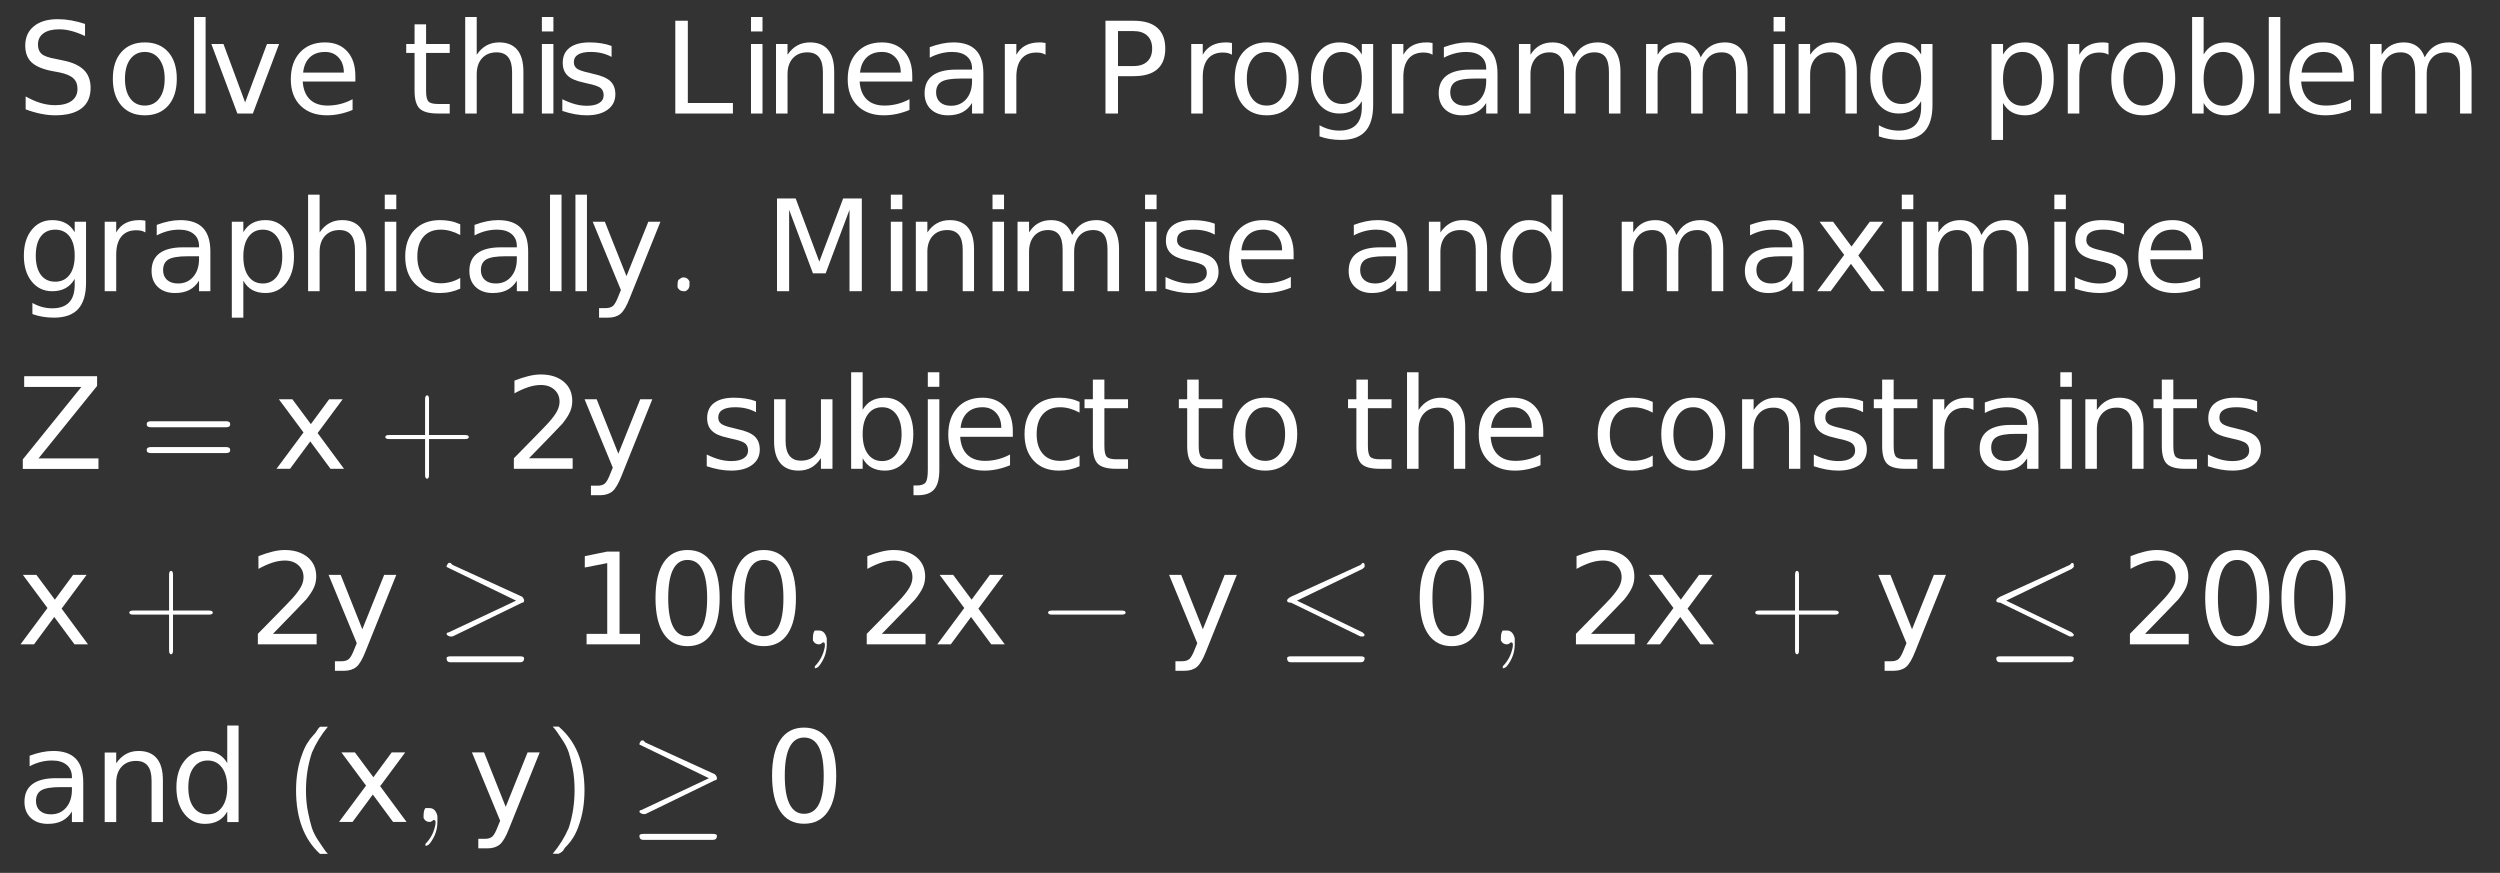 <?xml version="1.0" encoding="UTF-8"?>
<!DOCTYPE svg PUBLIC '-//W3C//DTD SVG 1.0//EN'
          'http://www.w3.org/TR/2001/REC-SVG-20010904/DTD/svg10.dtd'>
<svg xmlns:xlink="http://www.w3.org/1999/xlink" style="fill-opacity:1; color-rendering:auto; color-interpolation:auto; stroke:black; text-rendering:auto; stroke-linecap:square; stroke-miterlimit:10; stroke-opacity:1; shape-rendering:auto; fill:black; stroke-dasharray:none; font-weight:normal; stroke-width:1; font-family:&apos;Dialog&apos;; font-style:normal; stroke-linejoin:miter; font-size:12; stroke-dashoffset:0; image-rendering:auto;" width="295" height="103" xmlns="http://www.w3.org/2000/svg"
><rect width="100%" height="100%" fill="#333333" stroke="none"/><!--Generated by the Batik Graphics2D SVG Generator--><defs id="genericDefs"
  /><g
  ><g transform="scale(15,15) translate(0.133,0.893) scale(0.1,0.1)" style="fill:white; text-rendering:geometricPrecision; color-rendering:optimizeQuality; image-rendering:optimizeQuality; color-interpolation:linearRGB; stroke:white;"
    ><path style="stroke:none;" d="M5.359 -7.047 L5.359 -6.094 Q4.797 -6.359 4.297 -6.492 Q3.797 -6.625 3.328 -6.625 Q2.531 -6.625 2.094 -6.312 Q1.656 -6 1.656 -5.422 Q1.656 -4.938 1.945 -4.688 Q2.234 -4.438 3.047 -4.297 L3.641 -4.172 Q4.734 -3.953 5.266 -3.43 Q5.797 -2.906 5.797 -2.016 Q5.797 -0.953 5.086 -0.406 Q4.375 0.141 3 0.141 Q2.484 0.141 1.898 0.023 Q1.312 -0.094 0.688 -0.328 L0.688 -1.344 Q1.297 -1 1.867 -0.828 Q2.438 -0.656 3 -0.656 Q3.844 -0.656 4.305 -0.992 Q4.766 -1.328 4.766 -1.938 Q4.766 -2.469 4.438 -2.773 Q4.109 -3.078 3.344 -3.234 L2.75 -3.344 Q1.641 -3.562 1.148 -4.031 Q0.656 -4.5 0.656 -5.344 Q0.656 -6.312 1.336 -6.867 Q2.016 -7.422 3.219 -7.422 Q3.734 -7.422 4.266 -7.328 Q4.797 -7.234 5.359 -7.047 ZM10.062 -4.844 Q9.344 -4.844 8.922 -4.281 Q8.5 -3.719 8.5 -2.734 Q8.5 -1.75 8.914 -1.188 Q9.328 -0.625 10.062 -0.625 Q10.781 -0.625 11.203 -1.188 Q11.625 -1.75 11.625 -2.734 Q11.625 -3.703 11.203 -4.273 Q10.781 -4.844 10.062 -4.844 ZM10.062 -5.594 Q11.234 -5.594 11.906 -4.836 Q12.578 -4.078 12.578 -2.734 Q12.578 -1.391 11.906 -0.625 Q11.234 0.141 10.062 0.141 Q8.891 0.141 8.219 -0.625 Q7.547 -1.391 7.547 -2.734 Q7.547 -4.078 8.219 -4.836 Q8.891 -5.594 10.062 -5.594 ZM13.938 -7.594 L14.844 -7.594 L14.844 0 L13.938 0 L13.938 -7.594 ZM15.297 -5.469 L16.25 -5.469 L17.953 -0.875 L19.672 -5.469 L20.625 -5.469 L18.562 0 L17.344 0 L15.297 -5.469 ZM26.625 -2.953 L26.625 -2.516 L22.484 -2.516 Q22.547 -1.594 23.047 -1.109 Q23.547 -0.625 24.438 -0.625 Q24.953 -0.625 25.445 -0.75 Q25.938 -0.875 26.406 -1.125 L26.406 -0.281 Q25.922 -0.078 25.414 0.031 Q24.906 0.141 24.391 0.141 Q23.078 0.141 22.312 -0.617 Q21.547 -1.375 21.547 -2.688 Q21.547 -4.031 22.273 -4.812 Q23 -5.594 24.234 -5.594 Q25.344 -5.594 25.984 -4.891 Q26.625 -4.188 26.625 -2.953 ZM25.719 -3.219 Q25.719 -3.953 25.312 -4.398 Q24.906 -4.844 24.25 -4.844 Q23.484 -4.844 23.039 -4.414 Q22.594 -3.984 22.516 -3.219 L25.719 -3.219 Z"
      /><path d="M1.828 -7.016 L1.828 -5.469 L3.688 -5.469 L3.688 -4.766 L1.828 -4.766 L1.828 -1.797 Q1.828 -1.141 2.016 -0.945 Q2.203 -0.75 2.766 -0.75 L3.688 -0.75 L3.688 0 L2.766 0 Q1.719 0 1.32 -0.391 Q0.922 -0.781 0.922 -1.797 L0.922 -4.766 L0.266 -4.766 L0.266 -5.469 L0.922 -5.469 L0.922 -7.016 L1.828 -7.016 ZM9.484 -3.297 L9.484 0 L8.594 0 L8.594 -3.266 Q8.594 -4.047 8.289 -4.43 Q7.984 -4.812 7.375 -4.812 Q6.656 -4.812 6.234 -4.352 Q5.812 -3.891 5.812 -3.094 L5.812 0 L4.906 0 L4.906 -7.594 L5.812 -7.594 L5.812 -4.625 Q6.141 -5.109 6.578 -5.352 Q7.016 -5.594 7.578 -5.594 Q8.516 -5.594 9 -5.016 Q9.484 -4.438 9.484 -3.297 ZM10.938 -5.469 L11.844 -5.469 L11.844 0 L10.938 0 L10.938 -5.469 ZM10.938 -7.594 L11.844 -7.594 L11.844 -6.453 L10.938 -6.453 L10.938 -7.594 ZM16.422 -5.312 L16.422 -4.453 Q16.047 -4.656 15.641 -4.75 Q15.234 -4.844 14.781 -4.844 Q14.125 -4.844 13.789 -4.641 Q13.453 -4.438 13.453 -4.031 Q13.453 -3.719 13.688 -3.539 Q13.922 -3.359 14.656 -3.203 L14.953 -3.125 Q15.922 -2.922 16.32 -2.547 Q16.719 -2.172 16.719 -1.516 Q16.719 -0.75 16.117 -0.305 Q15.516 0.141 14.469 0.141 Q14.016 0.141 13.539 0.055 Q13.062 -0.031 12.547 -0.203 L12.547 -1.125 Q13.047 -0.875 13.523 -0.742 Q14 -0.609 14.484 -0.609 Q15.109 -0.609 15.453 -0.828 Q15.797 -1.047 15.797 -1.438 Q15.797 -1.812 15.555 -2.008 Q15.312 -2.203 14.469 -2.375 L14.156 -2.453 Q13.328 -2.625 12.953 -2.992 Q12.578 -3.359 12.578 -3.984 Q12.578 -4.766 13.125 -5.18 Q13.672 -5.594 14.688 -5.594 Q15.172 -5.594 15.617 -5.523 Q16.062 -5.453 16.422 -5.312 Z" style="stroke:none;" transform="scale(10,10) translate(3.036,0) scale(0.1,0.1)"
      /><path d="M0.984 -7.297 L1.969 -7.297 L1.969 -0.828 L5.516 -0.828 L5.516 0 L0.984 0 L0.984 -7.297 ZM6.938 -5.469 L7.844 -5.469 L7.844 0 L6.938 0 L6.938 -5.469 ZM6.938 -7.594 L7.844 -7.594 L7.844 -6.453 L6.938 -6.453 L6.938 -7.594 ZM13.484 -3.297 L13.484 0 L12.594 0 L12.594 -3.266 Q12.594 -4.047 12.289 -4.43 Q11.984 -4.812 11.375 -4.812 Q10.656 -4.812 10.234 -4.352 Q9.812 -3.891 9.812 -3.094 L9.812 0 L8.906 0 L8.906 -5.469 L9.812 -5.469 L9.812 -4.625 Q10.141 -5.109 10.578 -5.352 Q11.016 -5.594 11.578 -5.594 Q12.516 -5.594 13 -5.016 Q13.484 -4.438 13.484 -3.297 ZM19.625 -2.953 L19.625 -2.516 L15.484 -2.516 Q15.547 -1.594 16.047 -1.109 Q16.547 -0.625 17.438 -0.625 Q17.953 -0.625 18.445 -0.75 Q18.938 -0.875 19.406 -1.125 L19.406 -0.281 Q18.922 -0.078 18.414 0.031 Q17.906 0.141 17.391 0.141 Q16.078 0.141 15.312 -0.617 Q14.547 -1.375 14.547 -2.688 Q14.547 -4.031 15.273 -4.812 Q16 -5.594 17.234 -5.594 Q18.344 -5.594 18.984 -4.891 Q19.625 -4.188 19.625 -2.953 ZM18.719 -3.219 Q18.719 -3.953 18.312 -4.398 Q17.906 -4.844 17.25 -4.844 Q16.484 -4.844 16.039 -4.414 Q15.594 -3.984 15.516 -3.219 L18.719 -3.219 ZM23.422 -2.75 Q22.344 -2.75 21.922 -2.5 Q21.5 -2.25 21.5 -1.656 Q21.5 -1.172 21.812 -0.891 Q22.125 -0.609 22.672 -0.609 Q23.422 -0.609 23.875 -1.141 Q24.328 -1.672 24.328 -2.547 L24.328 -2.75 L23.422 -2.75 ZM25.219 -3.125 L25.219 0 L24.328 0 L24.328 -0.828 Q24.016 -0.328 23.555 -0.094 Q23.094 0.141 22.438 0.141 Q21.594 0.141 21.094 -0.328 Q20.594 -0.797 20.594 -1.594 Q20.594 -2.516 21.219 -2.984 Q21.844 -3.453 23.062 -3.453 L24.328 -3.453 L24.328 -3.547 Q24.328 -4.156 23.914 -4.5 Q23.5 -4.844 22.766 -4.844 Q22.297 -4.844 21.852 -4.727 Q21.406 -4.609 21 -4.391 L21 -5.219 Q21.5 -5.406 21.961 -5.5 Q22.422 -5.594 22.859 -5.594 Q24.047 -5.594 24.633 -4.984 Q25.219 -4.375 25.219 -3.125 ZM30.109 -4.625 Q29.953 -4.719 29.781 -4.758 Q29.609 -4.797 29.391 -4.797 Q28.625 -4.797 28.219 -4.305 Q27.812 -3.812 27.812 -2.875 L27.812 0 L26.906 0 L26.906 -5.469 L27.812 -5.469 L27.812 -4.625 Q28.094 -5.125 28.547 -5.359 Q29 -5.594 29.656 -5.594 Q29.75 -5.594 29.859 -5.586 Q29.969 -5.578 30.109 -5.547 L30.109 -4.625 Z" style="stroke:none;" transform="scale(10,10) translate(5.081,0) scale(0.1,0.1)"
      /><path d="M1.969 -6.484 L1.969 -3.734 L3.203 -3.734 Q3.891 -3.734 4.273 -4.094 Q4.656 -4.453 4.656 -5.109 Q4.656 -5.766 4.273 -6.125 Q3.891 -6.484 3.203 -6.484 L1.969 -6.484 ZM0.984 -7.297 L3.203 -7.297 Q4.438 -7.297 5.062 -6.742 Q5.688 -6.188 5.688 -5.109 Q5.688 -4.031 5.062 -3.484 Q4.438 -2.938 3.203 -2.938 L1.969 -2.938 L1.969 0 L0.984 0 L0.984 -7.297 ZM10.934 -4.625 Q10.777 -4.719 10.605 -4.758 Q10.434 -4.797 10.215 -4.797 Q9.449 -4.797 9.043 -4.305 Q8.637 -3.812 8.637 -2.875 L8.637 0 L7.731 0 L7.731 -5.469 L8.637 -5.469 L8.637 -4.625 Q8.918 -5.125 9.371 -5.359 Q9.824 -5.594 10.48 -5.594 Q10.574 -5.594 10.684 -5.586 Q10.793 -5.578 10.934 -5.547 L10.934 -4.625 ZM13.667 -4.844 Q12.948 -4.844 12.526 -4.281 Q12.104 -3.719 12.104 -2.734 Q12.104 -1.75 12.519 -1.188 Q12.933 -0.625 13.667 -0.625 Q14.386 -0.625 14.808 -1.188 Q15.229 -1.75 15.229 -2.734 Q15.229 -3.703 14.808 -4.273 Q14.386 -4.844 13.667 -4.844 ZM13.667 -5.594 Q14.839 -5.594 15.511 -4.836 Q16.183 -4.078 16.183 -2.734 Q16.183 -1.391 15.511 -0.625 Q14.839 0.141 13.667 0.141 Q12.495 0.141 11.823 -0.625 Q11.151 -1.391 11.151 -2.734 Q11.151 -4.078 11.823 -4.836 Q12.495 -5.594 13.667 -5.594 ZM21.151 -2.797 Q21.151 -3.781 20.745 -4.312 Q20.339 -4.844 19.62 -4.844 Q18.886 -4.844 18.487 -4.312 Q18.089 -3.781 18.089 -2.797 Q18.089 -1.828 18.487 -1.289 Q18.886 -0.75 19.62 -0.75 Q20.339 -0.75 20.745 -1.289 Q21.151 -1.828 21.151 -2.797 ZM22.042 -0.672 Q22.042 0.719 21.425 1.398 Q20.808 2.078 19.526 2.078 Q19.058 2.078 18.636 2.008 Q18.214 1.938 17.823 1.797 L17.823 0.922 Q18.214 1.141 18.597 1.242 Q18.98 1.344 19.386 1.344 Q20.261 1.344 20.706 0.883 Q21.151 0.422 21.151 -0.516 L21.151 -0.969 Q20.87 -0.484 20.433 -0.242 Q19.995 0 19.386 0 Q18.386 0 17.769 -0.766 Q17.151 -1.531 17.151 -2.797 Q17.151 -4.062 17.769 -4.828 Q18.386 -5.594 19.386 -5.594 Q19.995 -5.594 20.433 -5.359 Q20.87 -5.125 21.151 -4.641 L21.151 -5.469 L22.042 -5.469 L22.042 -0.672 ZM26.714 -4.625 Q26.558 -4.719 26.386 -4.758 Q26.214 -4.797 25.995 -4.797 Q25.23 -4.797 24.823 -4.305 Q24.417 -3.812 24.417 -2.875 L24.417 0 L23.511 0 L23.511 -5.469 L24.417 -5.469 L24.417 -4.625 Q24.698 -5.125 25.151 -5.359 Q25.605 -5.594 26.261 -5.594 Q26.355 -5.594 26.464 -5.586 Q26.573 -5.578 26.714 -5.547 L26.714 -4.625 ZM30.026 -2.75 Q28.948 -2.75 28.526 -2.5 Q28.105 -2.25 28.105 -1.656 Q28.105 -1.172 28.417 -0.891 Q28.73 -0.609 29.276 -0.609 Q30.026 -0.609 30.48 -1.141 Q30.933 -1.672 30.933 -2.547 L30.933 -2.75 L30.026 -2.75 ZM31.823 -3.125 L31.823 0 L30.933 0 L30.933 -0.828 Q30.62 -0.328 30.159 -0.094 Q29.698 0.141 29.042 0.141 Q28.198 0.141 27.698 -0.328 Q27.198 -0.797 27.198 -1.594 Q27.198 -2.516 27.823 -2.984 Q28.448 -3.453 29.667 -3.453 L30.933 -3.453 L30.933 -3.547 Q30.933 -4.156 30.519 -4.5 Q30.105 -4.844 29.37 -4.844 Q28.901 -4.844 28.456 -4.727 Q28.011 -4.609 27.605 -4.391 L27.605 -5.219 Q28.105 -5.406 28.565 -5.5 Q29.026 -5.594 29.464 -5.594 Q30.651 -5.594 31.237 -4.984 Q31.823 -4.375 31.823 -3.125 ZM37.808 -4.422 Q38.136 -5.031 38.605 -5.312 Q39.073 -5.594 39.714 -5.594 Q40.573 -5.594 41.034 -5 Q41.495 -4.406 41.495 -3.297 L41.495 0 L40.589 0 L40.589 -3.266 Q40.589 -4.062 40.315 -4.438 Q40.042 -4.812 39.464 -4.812 Q38.761 -4.812 38.362 -4.352 Q37.964 -3.891 37.964 -3.094 L37.964 0 L37.058 0 L37.058 -3.266 Q37.058 -4.062 36.776 -4.438 Q36.495 -4.812 35.917 -4.812 Q35.23 -4.812 34.823 -4.352 Q34.417 -3.891 34.417 -3.094 L34.417 0 L33.511 0 L33.511 -5.469 L34.417 -5.469 L34.417 -4.625 Q34.73 -5.125 35.159 -5.359 Q35.589 -5.594 36.167 -5.594 Q36.776 -5.594 37.19 -5.297 Q37.605 -5 37.808 -4.422 ZM47.808 -4.422 Q48.136 -5.031 48.605 -5.312 Q49.073 -5.594 49.714 -5.594 Q50.573 -5.594 51.034 -5 Q51.495 -4.406 51.495 -3.297 L51.495 0 L50.589 0 L50.589 -3.266 Q50.589 -4.062 50.315 -4.438 Q50.042 -4.812 49.464 -4.812 Q48.761 -4.812 48.362 -4.352 Q47.964 -3.891 47.964 -3.094 L47.964 0 L47.058 0 L47.058 -3.266 Q47.058 -4.062 46.776 -4.438 Q46.495 -4.812 45.917 -4.812 Q45.23 -4.812 44.823 -4.352 Q44.417 -3.891 44.417 -3.094 L44.417 0 L43.511 0 L43.511 -5.469 L44.417 -5.469 L44.417 -4.625 Q44.73 -5.125 45.159 -5.359 Q45.589 -5.594 46.167 -5.594 Q46.776 -5.594 47.19 -5.297 Q47.605 -5 47.808 -4.422 ZM53.542 -5.469 L54.448 -5.469 L54.448 0 L53.542 0 L53.542 -5.469 ZM53.542 -7.594 L54.448 -7.594 L54.448 -6.453 L53.542 -6.453 L53.542 -7.594 ZM60.089 -3.297 L60.089 0 L59.198 0 L59.198 -3.266 Q59.198 -4.047 58.894 -4.43 Q58.589 -4.812 57.98 -4.812 Q57.261 -4.812 56.839 -4.352 Q56.417 -3.891 56.417 -3.094 L56.417 0 L55.511 0 L55.511 -5.469 L56.417 -5.469 L56.417 -4.625 Q56.745 -5.109 57.183 -5.352 Q57.62 -5.594 58.183 -5.594 Q59.12 -5.594 59.605 -5.016 Q60.089 -4.438 60.089 -3.297 ZM65.151 -2.797 Q65.151 -3.781 64.745 -4.312 Q64.339 -4.844 63.62 -4.844 Q62.886 -4.844 62.487 -4.312 Q62.089 -3.781 62.089 -2.797 Q62.089 -1.828 62.487 -1.289 Q62.886 -0.75 63.62 -0.75 Q64.339 -0.75 64.745 -1.289 Q65.151 -1.828 65.151 -2.797 ZM66.042 -0.672 Q66.042 0.719 65.425 1.398 Q64.808 2.078 63.526 2.078 Q63.058 2.078 62.636 2.008 Q62.214 1.938 61.823 1.797 L61.823 0.922 Q62.214 1.141 62.597 1.242 Q62.98 1.344 63.386 1.344 Q64.261 1.344 64.706 0.883 Q65.151 0.422 65.151 -0.516 L65.151 -0.969 Q64.87 -0.484 64.433 -0.242 Q63.995 0 63.386 0 Q62.386 0 61.769 -0.766 Q61.151 -1.531 61.151 -2.797 Q61.151 -4.062 61.769 -4.828 Q62.386 -5.594 63.386 -5.594 Q63.995 -5.594 64.433 -5.359 Q64.87 -5.125 65.151 -4.641 L65.151 -5.469 L66.042 -5.469 L66.042 -0.672 Z" style="stroke:none;" transform="scale(10,10) translate(8.465,0) scale(0.1,0.1)"
      /><path d="M1.812 -0.828 L1.812 2.078 L0.906 2.078 L0.906 -5.469 L1.812 -5.469 L1.812 -4.641 Q2.094 -5.125 2.523 -5.359 Q2.953 -5.594 3.562 -5.594 Q4.562 -5.594 5.18 -4.805 Q5.797 -4.016 5.797 -2.734 Q5.797 -1.438 5.18 -0.648 Q4.562 0.141 3.562 0.141 Q2.953 0.141 2.523 -0.094 Q2.094 -0.328 1.812 -0.828 ZM4.875 -2.734 Q4.875 -3.719 4.461 -4.281 Q4.047 -4.844 3.344 -4.844 Q2.625 -4.844 2.219 -4.281 Q1.812 -3.719 1.812 -2.734 Q1.812 -1.734 2.219 -1.172 Q2.625 -0.609 3.344 -0.609 Q4.047 -0.609 4.461 -1.172 Q4.875 -1.734 4.875 -2.734 ZM10.109 -4.625 Q9.953 -4.719 9.781 -4.758 Q9.609 -4.797 9.391 -4.797 Q8.625 -4.797 8.219 -4.305 Q7.812 -3.812 7.812 -2.875 L7.812 0 L6.906 0 L6.906 -5.469 L7.812 -5.469 L7.812 -4.625 Q8.094 -5.125 8.547 -5.359 Q9 -5.594 9.656 -5.594 Q9.75 -5.594 9.859 -5.586 Q9.969 -5.578 10.109 -5.547 L10.109 -4.625 ZM12.843 -4.844 Q12.124 -4.844 11.702 -4.281 Q11.28 -3.719 11.28 -2.734 Q11.28 -1.75 11.694 -1.188 Q12.108 -0.625 12.843 -0.625 Q13.562 -0.625 13.983 -1.188 Q14.405 -1.75 14.405 -2.734 Q14.405 -3.703 13.983 -4.273 Q13.562 -4.844 12.843 -4.844 ZM12.843 -5.594 Q14.015 -5.594 14.687 -4.836 Q15.358 -4.078 15.358 -2.734 Q15.358 -1.391 14.687 -0.625 Q14.015 0.141 12.843 0.141 Q11.671 0.141 10.999 -0.625 Q10.327 -1.391 10.327 -2.734 Q10.327 -4.078 10.999 -4.836 Q11.671 -5.594 12.843 -5.594 ZM20.655 -2.734 Q20.655 -3.719 20.241 -4.281 Q19.827 -4.844 19.124 -4.844 Q18.405 -4.844 17.999 -4.281 Q17.593 -3.719 17.593 -2.734 Q17.593 -1.734 17.999 -1.172 Q18.405 -0.609 19.124 -0.609 Q19.827 -0.609 20.241 -1.172 Q20.655 -1.734 20.655 -2.734 ZM17.593 -4.641 Q17.874 -5.125 18.304 -5.359 Q18.733 -5.594 19.343 -5.594 Q20.343 -5.594 20.96 -4.805 Q21.577 -4.016 21.577 -2.734 Q21.577 -1.438 20.96 -0.648 Q20.343 0.141 19.343 0.141 Q18.733 0.141 18.304 -0.094 Q17.874 -0.328 17.593 -0.828 L17.593 0 L16.686 0 L16.686 -7.594 L17.593 -7.594 L17.593 -4.641 ZM22.718 -7.594 L23.624 -7.594 L23.624 0 L22.718 0 L22.718 -7.594 ZM29.405 -2.953 L29.405 -2.516 L25.265 -2.516 Q25.327 -1.594 25.827 -1.109 Q26.327 -0.625 27.218 -0.625 Q27.733 -0.625 28.226 -0.75 Q28.718 -0.875 29.186 -1.125 L29.186 -0.281 Q28.702 -0.078 28.194 0.031 Q27.686 0.141 27.171 0.141 Q25.858 0.141 25.093 -0.617 Q24.327 -1.375 24.327 -2.688 Q24.327 -4.031 25.054 -4.812 Q25.78 -5.594 27.015 -5.594 Q28.124 -5.594 28.765 -4.891 Q29.405 -4.188 29.405 -2.953 ZM28.499 -3.219 Q28.499 -3.953 28.093 -4.398 Q27.686 -4.844 27.03 -4.844 Q26.265 -4.844 25.819 -4.414 Q25.374 -3.984 25.296 -3.219 L28.499 -3.219 ZM34.983 -4.422 Q35.312 -5.031 35.78 -5.312 Q36.249 -5.594 36.89 -5.594 Q37.749 -5.594 38.21 -5 Q38.671 -4.406 38.671 -3.297 L38.671 0 L37.765 0 L37.765 -3.266 Q37.765 -4.062 37.491 -4.438 Q37.218 -4.812 36.64 -4.812 Q35.937 -4.812 35.538 -4.352 Q35.14 -3.891 35.14 -3.094 L35.14 0 L34.233 0 L34.233 -3.266 Q34.233 -4.062 33.952 -4.438 Q33.671 -4.812 33.093 -4.812 Q32.405 -4.812 31.999 -4.352 Q31.593 -3.891 31.593 -3.094 L31.593 0 L30.686 0 L30.686 -5.469 L31.593 -5.469 L31.593 -4.625 Q31.905 -5.125 32.335 -5.359 Q32.765 -5.594 33.343 -5.594 Q33.952 -5.594 34.366 -5.297 Q34.78 -5 34.983 -4.422 Z" style="stroke:none;" transform="scale(10,10) translate(15.443,0) scale(0.1,0.1)"
      /><path d="M4.547 -2.797 Q4.547 -3.781 4.141 -4.312 Q3.734 -4.844 3.016 -4.844 Q2.281 -4.844 1.883 -4.312 Q1.484 -3.781 1.484 -2.797 Q1.484 -1.828 1.883 -1.289 Q2.281 -0.75 3.016 -0.75 Q3.734 -0.75 4.141 -1.289 Q4.547 -1.828 4.547 -2.797 ZM5.438 -0.672 Q5.438 0.719 4.82 1.398 Q4.203 2.078 2.922 2.078 Q2.453 2.078 2.031 2.008 Q1.609 1.938 1.219 1.797 L1.219 0.922 Q1.609 1.141 1.992 1.242 Q2.375 1.344 2.781 1.344 Q3.656 1.344 4.102 0.883 Q4.547 0.422 4.547 -0.516 L4.547 -0.969 Q4.266 -0.484 3.828 -0.242 Q3.391 0 2.781 0 Q1.781 0 1.164 -0.766 Q0.547 -1.531 0.547 -2.797 Q0.547 -4.062 1.164 -4.828 Q1.781 -5.594 2.781 -5.594 Q3.391 -5.594 3.828 -5.359 Q4.266 -5.125 4.547 -4.641 L4.547 -5.469 L5.438 -5.469 L5.438 -0.672 ZM10.109 -4.625 Q9.953 -4.719 9.781 -4.758 Q9.609 -4.797 9.391 -4.797 Q8.625 -4.797 8.219 -4.305 Q7.812 -3.812 7.812 -2.875 L7.812 0 L6.906 0 L6.906 -5.469 L7.812 -5.469 L7.812 -4.625 Q8.094 -5.125 8.547 -5.359 Q9 -5.594 9.656 -5.594 Q9.75 -5.594 9.859 -5.586 Q9.969 -5.578 10.109 -5.547 L10.109 -4.625 ZM13.422 -2.75 Q12.344 -2.75 11.922 -2.5 Q11.5 -2.25 11.5 -1.656 Q11.5 -1.172 11.812 -0.891 Q12.125 -0.609 12.672 -0.609 Q13.422 -0.609 13.875 -1.141 Q14.328 -1.672 14.328 -2.547 L14.328 -2.75 L13.422 -2.75 ZM15.219 -3.125 L15.219 0 L14.328 0 L14.328 -0.828 Q14.016 -0.328 13.555 -0.094 Q13.094 0.141 12.438 0.141 Q11.594 0.141 11.094 -0.328 Q10.594 -0.797 10.594 -1.594 Q10.594 -2.516 11.219 -2.984 Q11.844 -3.453 13.062 -3.453 L14.328 -3.453 L14.328 -3.547 Q14.328 -4.156 13.914 -4.5 Q13.5 -4.844 12.766 -4.844 Q12.297 -4.844 11.852 -4.727 Q11.406 -4.609 11 -4.391 L11 -5.219 Q11.5 -5.406 11.961 -5.5 Q12.422 -5.594 12.859 -5.594 Q14.047 -5.594 14.633 -4.984 Q15.219 -4.375 15.219 -3.125 ZM17.812 -0.828 L17.812 2.078 L16.906 2.078 L16.906 -5.469 L17.812 -5.469 L17.812 -4.641 Q18.094 -5.125 18.523 -5.359 Q18.953 -5.594 19.562 -5.594 Q20.562 -5.594 21.18 -4.805 Q21.797 -4.016 21.797 -2.734 Q21.797 -1.438 21.18 -0.648 Q20.562 0.141 19.562 0.141 Q18.953 0.141 18.523 -0.094 Q18.094 -0.328 17.812 -0.828 ZM20.875 -2.734 Q20.875 -3.719 20.461 -4.281 Q20.047 -4.844 19.344 -4.844 Q18.625 -4.844 18.219 -4.281 Q17.812 -3.719 17.812 -2.734 Q17.812 -1.734 18.219 -1.172 Q18.625 -0.609 19.344 -0.609 Q20.047 -0.609 20.461 -1.172 Q20.875 -1.734 20.875 -2.734 ZM27.484 -3.297 L27.484 0 L26.594 0 L26.594 -3.266 Q26.594 -4.047 26.289 -4.43 Q25.984 -4.812 25.375 -4.812 Q24.656 -4.812 24.234 -4.352 Q23.812 -3.891 23.812 -3.094 L23.812 0 L22.906 0 L22.906 -7.594 L23.812 -7.594 L23.812 -4.625 Q24.141 -5.109 24.578 -5.352 Q25.016 -5.594 25.578 -5.594 Q26.516 -5.594 27 -5.016 Q27.484 -4.438 27.484 -3.297 ZM28.938 -5.469 L29.844 -5.469 L29.844 0 L28.938 0 L28.938 -5.469 ZM28.938 -7.594 L29.844 -7.594 L29.844 -6.453 L28.938 -6.453 L28.938 -7.594 ZM34.875 -5.266 L34.875 -4.422 Q34.5 -4.625 34.117 -4.734 Q33.734 -4.844 33.344 -4.844 Q32.469 -4.844 31.984 -4.289 Q31.5 -3.734 31.5 -2.734 Q31.5 -1.734 31.984 -1.18 Q32.469 -0.625 33.344 -0.625 Q33.734 -0.625 34.117 -0.727 Q34.5 -0.828 34.875 -1.047 L34.875 -0.203 Q34.5 -0.031 34.102 0.055 Q33.703 0.141 33.25 0.141 Q32 0.141 31.273 -0.633 Q30.547 -1.406 30.547 -2.734 Q30.547 -4.062 31.281 -4.828 Q32.016 -5.594 33.297 -5.594 Q33.719 -5.594 34.109 -5.516 Q34.5 -5.438 34.875 -5.266 ZM38.422 -2.75 Q37.344 -2.75 36.922 -2.5 Q36.5 -2.25 36.5 -1.656 Q36.5 -1.172 36.812 -0.891 Q37.125 -0.609 37.672 -0.609 Q38.422 -0.609 38.875 -1.141 Q39.328 -1.672 39.328 -2.547 L39.328 -2.75 L38.422 -2.75 ZM40.219 -3.125 L40.219 0 L39.328 0 L39.328 -0.828 Q39.016 -0.328 38.555 -0.094 Q38.094 0.141 37.438 0.141 Q36.594 0.141 36.094 -0.328 Q35.594 -0.797 35.594 -1.594 Q35.594 -2.516 36.219 -2.984 Q36.844 -3.453 38.062 -3.453 L39.328 -3.453 L39.328 -3.547 Q39.328 -4.156 38.914 -4.5 Q38.5 -4.844 37.766 -4.844 Q37.297 -4.844 36.852 -4.727 Q36.406 -4.609 36 -4.391 L36 -5.219 Q36.5 -5.406 36.961 -5.5 Q37.422 -5.594 37.859 -5.594 Q39.047 -5.594 39.633 -4.984 Q40.219 -4.375 40.219 -3.125 ZM41.938 -7.594 L42.844 -7.594 L42.844 0 L41.938 0 L41.938 -7.594 ZM43.938 -7.594 L44.844 -7.594 L44.844 0 L43.938 0 L43.938 -7.594 ZM48.219 0.516 Q47.844 1.484 47.477 1.781 Q47.109 2.078 46.516 2.078 L45.797 2.078 L45.797 1.328 L46.312 1.328 Q46.688 1.328 46.891 1.156 Q47.094 0.984 47.344 0.328 L47.516 -0.094 L45.297 -5.469 L46.25 -5.469 L47.953 -1.188 L49.672 -5.469 L50.625 -5.469 L48.219 0.516 Z" style="stroke:none;" transform="scale(10,10) translate(0,1.398) scale(0.1,0.1)"
      /><path d="M0.188 -0.047 L0.188 -0.047 Q0.188 -0.016 0.156 0 Q0.156 0 0.141 0 Q0.109 0 0.094 -0.031 Q0.094 -0.047 0.094 -0.047 Q0.094 -0.094 0.109 -0.094 Q0.125 -0.109 0.141 -0.109 Q0.172 -0.109 0.188 -0.078 Q0.188 -0.062 0.188 -0.047 Z" style="stroke:none;" transform="scale(10,10) translate(5.103,1.398)"
    /></g
    ><g transform="matrix(15,0,0,15,0,0) translate(6.014,2.291) scale(0.1,0.1)" style="font-size:1; fill:white; text-rendering:geometricPrecision; color-rendering:optimizeQuality; image-rendering:optimizeQuality; font-family:&apos;jlm_cmmi10&apos;; color-interpolation:linearRGB; stroke:white;"
    ><path style="stroke:none;" d="M0.984 -7.297 L2.453 -7.297 L4.312 -2.328 L6.188 -7.297 L7.656 -7.297 L7.656 0 L6.688 0 L6.688 -6.406 L4.812 -1.406 L3.812 -1.406 L1.938 -6.406 L1.938 0 L0.984 0 L0.984 -7.297 ZM9.938 -5.469 L10.844 -5.469 L10.844 0 L9.938 0 L9.938 -5.469 ZM9.938 -7.594 L10.844 -7.594 L10.844 -6.453 L9.938 -6.453 L9.938 -7.594 ZM16.484 -3.297 L16.484 0 L15.594 0 L15.594 -3.266 Q15.594 -4.047 15.289 -4.43 Q14.984 -4.812 14.375 -4.812 Q13.656 -4.812 13.234 -4.352 Q12.812 -3.891 12.812 -3.094 L12.812 0 L11.906 0 L11.906 -5.469 L12.812 -5.469 L12.812 -4.625 Q13.141 -5.109 13.578 -5.352 Q14.016 -5.594 14.578 -5.594 Q15.516 -5.594 16 -5.016 Q16.484 -4.438 16.484 -3.297 ZM17.938 -5.469 L18.844 -5.469 L18.844 0 L17.938 0 L17.938 -5.469 ZM17.938 -7.594 L18.844 -7.594 L18.844 -6.453 L17.938 -6.453 L17.938 -7.594 ZM24.203 -4.422 Q24.531 -5.031 25 -5.312 Q25.469 -5.594 26.109 -5.594 Q26.969 -5.594 27.43 -5 Q27.891 -4.406 27.891 -3.297 L27.891 0 L26.984 0 L26.984 -3.266 Q26.984 -4.062 26.711 -4.438 Q26.438 -4.812 25.859 -4.812 Q25.156 -4.812 24.758 -4.352 Q24.359 -3.891 24.359 -3.094 L24.359 0 L23.453 0 L23.453 -3.266 Q23.453 -4.062 23.172 -4.438 Q22.891 -4.812 22.312 -4.812 Q21.625 -4.812 21.219 -4.352 Q20.812 -3.891 20.812 -3.094 L20.812 0 L19.906 0 L19.906 -5.469 L20.812 -5.469 L20.812 -4.625 Q21.125 -5.125 21.555 -5.359 Q21.984 -5.594 22.562 -5.594 Q23.172 -5.594 23.586 -5.297 Q24 -5 24.203 -4.422 ZM29.938 -5.469 L30.844 -5.469 L30.844 0 L29.938 0 L29.938 -5.469 ZM29.938 -7.594 L30.844 -7.594 L30.844 -6.453 L29.938 -6.453 L29.938 -7.594 ZM35.422 -5.312 L35.422 -4.453 Q35.047 -4.656 34.641 -4.75 Q34.234 -4.844 33.781 -4.844 Q33.125 -4.844 32.789 -4.641 Q32.453 -4.438 32.453 -4.031 Q32.453 -3.719 32.688 -3.539 Q32.922 -3.359 33.656 -3.203 L33.953 -3.125 Q34.922 -2.922 35.32 -2.547 Q35.719 -2.172 35.719 -1.516 Q35.719 -0.75 35.117 -0.305 Q34.516 0.141 33.469 0.141 Q33.016 0.141 32.539 0.055 Q32.062 -0.031 31.547 -0.203 L31.547 -1.125 Q32.047 -0.875 32.523 -0.742 Q33 -0.609 33.484 -0.609 Q34.109 -0.609 34.453 -0.828 Q34.797 -1.047 34.797 -1.438 Q34.797 -1.812 34.555 -2.008 Q34.312 -2.203 33.469 -2.375 L33.156 -2.453 Q32.328 -2.625 31.953 -2.992 Q31.578 -3.359 31.578 -3.984 Q31.578 -4.766 32.125 -5.18 Q32.672 -5.594 33.688 -5.594 Q34.172 -5.594 34.617 -5.523 Q35.062 -5.453 35.422 -5.312 ZM41.625 -2.953 L41.625 -2.516 L37.484 -2.516 Q37.547 -1.594 38.047 -1.109 Q38.547 -0.625 39.438 -0.625 Q39.953 -0.625 40.445 -0.75 Q40.938 -0.875 41.406 -1.125 L41.406 -0.281 Q40.922 -0.078 40.414 0.031 Q39.906 0.141 39.391 0.141 Q38.078 0.141 37.312 -0.617 Q36.547 -1.375 36.547 -2.688 Q36.547 -4.031 37.273 -4.812 Q38 -5.594 39.234 -5.594 Q40.344 -5.594 40.984 -4.891 Q41.625 -4.188 41.625 -2.953 ZM40.719 -3.219 Q40.719 -3.953 40.312 -4.398 Q39.906 -4.844 39.25 -4.844 Q38.484 -4.844 38.039 -4.414 Q37.594 -3.984 37.516 -3.219 L40.719 -3.219 Z"
      /><path d="M3.422 -2.75 Q2.344 -2.75 1.922 -2.5 Q1.5 -2.25 1.5 -1.656 Q1.5 -1.172 1.812 -0.891 Q2.125 -0.609 2.672 -0.609 Q3.422 -0.609 3.875 -1.141 Q4.328 -1.672 4.328 -2.547 L4.328 -2.75 L3.422 -2.75 ZM5.219 -3.125 L5.219 0 L4.328 0 L4.328 -0.828 Q4.016 -0.328 3.555 -0.094 Q3.094 0.141 2.438 0.141 Q1.594 0.141 1.094 -0.328 Q0.594 -0.797 0.594 -1.594 Q0.594 -2.516 1.219 -2.984 Q1.844 -3.453 3.062 -3.453 L4.328 -3.453 L4.328 -3.547 Q4.328 -4.156 3.914 -4.5 Q3.5 -4.844 2.766 -4.844 Q2.297 -4.844 1.852 -4.727 Q1.406 -4.609 1 -4.391 L1 -5.219 Q1.5 -5.406 1.961 -5.5 Q2.422 -5.594 2.859 -5.594 Q4.047 -5.594 4.633 -4.984 Q5.219 -4.375 5.219 -3.125 ZM11.484 -3.297 L11.484 0 L10.594 0 L10.594 -3.266 Q10.594 -4.047 10.289 -4.43 Q9.984 -4.812 9.375 -4.812 Q8.656 -4.812 8.234 -4.352 Q7.812 -3.891 7.812 -3.094 L7.812 0 L6.906 0 L6.906 -5.469 L7.812 -5.469 L7.812 -4.625 Q8.141 -5.109 8.578 -5.352 Q9.016 -5.594 9.578 -5.594 Q10.516 -5.594 11 -5.016 Q11.484 -4.438 11.484 -3.297 ZM16.547 -4.641 L16.547 -7.594 L17.438 -7.594 L17.438 0 L16.547 0 L16.547 -0.828 Q16.266 -0.328 15.828 -0.094 Q15.391 0.141 14.781 0.141 Q13.797 0.141 13.172 -0.648 Q12.547 -1.438 12.547 -2.734 Q12.547 -4.016 13.172 -4.805 Q13.797 -5.594 14.781 -5.594 Q15.391 -5.594 15.828 -5.359 Q16.266 -5.125 16.547 -4.641 ZM13.484 -2.734 Q13.484 -1.734 13.891 -1.172 Q14.297 -0.609 15.016 -0.609 Q15.719 -0.609 16.133 -1.172 Q16.547 -1.734 16.547 -2.734 Q16.547 -3.719 16.133 -4.281 Q15.719 -4.844 15.016 -4.844 Q14.297 -4.844 13.891 -4.281 Q13.484 -3.719 13.484 -2.734 Z" style="stroke:none;" transform="scale(10,10) translate(4.536,0) scale(0.1,0.1)"
      /><path d="M5.203 -4.422 Q5.531 -5.031 6 -5.312 Q6.469 -5.594 7.109 -5.594 Q7.969 -5.594 8.43 -5 Q8.891 -4.406 8.891 -3.297 L8.891 0 L7.984 0 L7.984 -3.266 Q7.984 -4.062 7.711 -4.438 Q7.438 -4.812 6.859 -4.812 Q6.156 -4.812 5.758 -4.352 Q5.359 -3.891 5.359 -3.094 L5.359 0 L4.453 0 L4.453 -3.266 Q4.453 -4.062 4.172 -4.438 Q3.891 -4.812 3.312 -4.812 Q2.625 -4.812 2.219 -4.352 Q1.812 -3.891 1.812 -3.094 L1.812 0 L0.906 0 L0.906 -5.469 L1.812 -5.469 L1.812 -4.625 Q2.125 -5.125 2.555 -5.359 Q2.984 -5.594 3.562 -5.594 Q4.172 -5.594 4.586 -5.297 Q5 -5 5.203 -4.422 ZM13.422 -2.75 Q12.344 -2.75 11.922 -2.5 Q11.5 -2.25 11.5 -1.656 Q11.5 -1.172 11.812 -0.891 Q12.125 -0.609 12.672 -0.609 Q13.422 -0.609 13.875 -1.141 Q14.328 -1.672 14.328 -2.547 L14.328 -2.75 L13.422 -2.75 ZM15.219 -3.125 L15.219 0 L14.328 0 L14.328 -0.828 Q14.016 -0.328 13.555 -0.094 Q13.094 0.141 12.438 0.141 Q11.594 0.141 11.094 -0.328 Q10.594 -0.797 10.594 -1.594 Q10.594 -2.516 11.219 -2.984 Q11.844 -3.453 13.062 -3.453 L14.328 -3.453 L14.328 -3.547 Q14.328 -4.156 13.914 -4.5 Q13.5 -4.844 12.766 -4.844 Q12.297 -4.844 11.852 -4.727 Q11.406 -4.609 11 -4.391 L11 -5.219 Q11.5 -5.406 11.961 -5.5 Q12.422 -5.594 12.859 -5.594 Q14.047 -5.594 14.633 -4.984 Q15.219 -4.375 15.219 -3.125 ZM21.484 -5.469 L19.516 -2.812 L21.594 0 L20.531 0 L18.938 -2.156 L17.344 0 L16.281 0 L18.406 -2.859 L16.469 -5.469 L17.531 -5.469 L18.984 -3.516 L20.422 -5.469 L21.484 -5.469 ZM22.938 -5.469 L23.844 -5.469 L23.844 0 L22.938 0 L22.938 -5.469 ZM22.938 -7.594 L23.844 -7.594 L23.844 -6.453 L22.938 -6.453 L22.938 -7.594 ZM29.203 -4.422 Q29.531 -5.031 30 -5.312 Q30.469 -5.594 31.109 -5.594 Q31.969 -5.594 32.43 -5 Q32.891 -4.406 32.891 -3.297 L32.891 0 L31.984 0 L31.984 -3.266 Q31.984 -4.062 31.711 -4.438 Q31.438 -4.812 30.859 -4.812 Q30.156 -4.812 29.758 -4.352 Q29.359 -3.891 29.359 -3.094 L29.359 0 L28.453 0 L28.453 -3.266 Q28.453 -4.062 28.172 -4.438 Q27.891 -4.812 27.312 -4.812 Q26.625 -4.812 26.219 -4.352 Q25.812 -3.891 25.812 -3.094 L25.812 0 L24.906 0 L24.906 -5.469 L25.812 -5.469 L25.812 -4.625 Q26.125 -5.125 26.555 -5.359 Q26.984 -5.594 27.562 -5.594 Q28.172 -5.594 28.586 -5.297 Q29 -5 29.203 -4.422 ZM34.938 -5.469 L35.844 -5.469 L35.844 0 L34.938 0 L34.938 -5.469 ZM34.938 -7.594 L35.844 -7.594 L35.844 -6.453 L34.938 -6.453 L34.938 -7.594 ZM40.422 -5.312 L40.422 -4.453 Q40.047 -4.656 39.641 -4.75 Q39.234 -4.844 38.781 -4.844 Q38.125 -4.844 37.789 -4.641 Q37.453 -4.438 37.453 -4.031 Q37.453 -3.719 37.688 -3.539 Q37.922 -3.359 38.656 -3.203 L38.953 -3.125 Q39.922 -2.922 40.32 -2.547 Q40.719 -2.172 40.719 -1.516 Q40.719 -0.75 40.117 -0.305 Q39.516 0.141 38.469 0.141 Q38.016 0.141 37.539 0.055 Q37.062 -0.031 36.547 -0.203 L36.547 -1.125 Q37.047 -0.875 37.523 -0.742 Q38 -0.609 38.484 -0.609 Q39.109 -0.609 39.453 -0.828 Q39.797 -1.047 39.797 -1.438 Q39.797 -1.812 39.555 -2.008 Q39.312 -2.203 38.469 -2.375 L38.156 -2.453 Q37.328 -2.625 36.953 -2.992 Q36.578 -3.359 36.578 -3.984 Q36.578 -4.766 37.125 -5.18 Q37.672 -5.594 38.688 -5.594 Q39.172 -5.594 39.617 -5.523 Q40.062 -5.453 40.422 -5.312 ZM46.625 -2.953 L46.625 -2.516 L42.484 -2.516 Q42.547 -1.594 43.047 -1.109 Q43.547 -0.625 44.438 -0.625 Q44.953 -0.625 45.445 -0.75 Q45.938 -0.875 46.406 -1.125 L46.406 -0.281 Q45.922 -0.078 45.414 0.031 Q44.906 0.141 44.391 0.141 Q43.078 0.141 42.312 -0.617 Q41.547 -1.375 41.547 -2.688 Q41.547 -4.031 42.273 -4.812 Q43 -5.594 44.234 -5.594 Q45.344 -5.594 45.984 -4.891 Q46.625 -4.188 46.625 -2.953 ZM45.719 -3.219 Q45.719 -3.953 45.312 -4.398 Q44.906 -4.844 44.25 -4.844 Q43.484 -4.844 43.039 -4.414 Q42.594 -3.984 42.516 -3.219 L45.719 -3.219 Z" style="stroke:none;" transform="scale(10,10) translate(6.653,0) scale(0.1,0.1)"
      /><path d="M0.562 -7.297 L6.297 -7.297 L6.297 -6.531 L1.688 -0.828 L6.406 -0.828 L6.406 0 L0.453 0 L0.453 -0.75 L5.062 -6.453 L0.562 -6.453 L0.562 -7.297 Z" style="stroke:none;" transform="scale(10,10) translate(-5.88,1.398) scale(0.1,0.1)"
      /><path d="M0.688 -0.328 L0.094 -0.328 Q0.062 -0.328 0.062 -0.352 Q0.062 -0.375 0.094 -0.375 L0.688 -0.375 Q0.719 -0.375 0.719 -0.352 Q0.719 -0.328 0.688 -0.328 ZM0.688 -0.125 L0.094 -0.125 Q0.062 -0.125 0.062 -0.148 Q0.062 -0.172 0.094 -0.172 L0.688 -0.172 Q0.719 -0.172 0.719 -0.148 Q0.719 -0.125 0.688 -0.125 Z" style="stroke:none;" transform="scale(10,10) translate(-4.922,1.398)"
    /></g
    ><g transform="matrix(15,0,0,15,0,0) translate(2.147,3.688) scale(0.1,0.1)" style="font-size:1; fill:white; text-rendering:geometricPrecision; color-rendering:optimizeQuality; image-rendering:optimizeQuality; font-family:&apos;jlm_cmss10&apos;; color-interpolation:linearRGB; stroke:white;"
    ><path style="stroke:none;" d="M5.484 -5.469 L3.516 -2.812 L5.594 0 L4.531 0 L2.938 -2.156 L1.344 0 L0.281 0 L2.406 -2.859 L0.469 -5.469 L1.531 -5.469 L2.984 -3.516 L4.422 -5.469 L5.484 -5.469 Z"
      /><path d="M0.406 -0.234 L0.406 0.047 Q0.406 0.078 0.391 0.078 Q0.375 0.078 0.375 0.047 L0.375 -0.234 L0.094 -0.234 Q0.062 -0.234 0.062 -0.25 Q0.062 -0.266 0.094 -0.266 L0.375 -0.266 L0.375 -0.547 Q0.375 -0.578 0.391 -0.578 Q0.406 -0.578 0.406 -0.547 L0.406 -0.266 L0.688 -0.266 Q0.719 -0.266 0.719 -0.25 Q0.719 -0.234 0.688 -0.234 L0.406 -0.234 Z" style="stroke:none;" transform="scale(10,10) translate(0.822,0)"
    /></g
    ><g transform="matrix(15,0,0,15,0,0) translate(3.969,3.688) scale(0.1,0.1)" style="font-size:1; fill:white; text-rendering:geometricPrecision; color-rendering:optimizeQuality; image-rendering:optimizeQuality; font-family:&apos;jlm_cmss10&apos;; color-interpolation:linearRGB; stroke:white;"
    ><path style="stroke:none;" d="M1.922 -0.828 L5.359 -0.828 L5.359 0 L0.734 0 L0.734 -0.828 Q1.297 -1.406 2.266 -2.391 Q3.234 -3.375 3.484 -3.656 Q3.953 -4.188 4.141 -4.555 Q4.328 -4.922 4.328 -5.281 Q4.328 -5.859 3.922 -6.227 Q3.516 -6.594 2.859 -6.594 Q2.391 -6.594 1.883 -6.43 Q1.375 -6.266 0.781 -5.938 L0.781 -6.938 Q1.375 -7.172 1.891 -7.297 Q2.406 -7.422 2.844 -7.422 Q3.969 -7.422 4.648 -6.859 Q5.328 -6.297 5.328 -5.344 Q5.328 -4.891 5.156 -4.492 Q4.984 -4.094 4.547 -3.547 Q4.422 -3.406 3.766 -2.727 Q3.109 -2.047 1.922 -0.828 ZM9.219 0.516 Q8.844 1.484 8.477 1.781 Q8.109 2.078 7.516 2.078 L6.797 2.078 L6.797 1.328 L7.312 1.328 Q7.688 1.328 7.891 1.156 Q8.094 0.984 8.344 0.328 L8.516 -0.094 L6.297 -5.469 L7.25 -5.469 L8.953 -1.188 L10.672 -5.469 L11.625 -5.469 L9.219 0.516 Z"
      /><path d="M4.422 -5.312 L4.422 -4.453 Q4.047 -4.656 3.641 -4.75 Q3.234 -4.844 2.781 -4.844 Q2.125 -4.844 1.789 -4.641 Q1.453 -4.438 1.453 -4.031 Q1.453 -3.719 1.688 -3.539 Q1.922 -3.359 2.656 -3.203 L2.953 -3.125 Q3.922 -2.922 4.32 -2.547 Q4.719 -2.172 4.719 -1.516 Q4.719 -0.75 4.117 -0.305 Q3.516 0.141 2.469 0.141 Q2.016 0.141 1.539 0.055 Q1.062 -0.031 0.547 -0.203 L0.547 -1.125 Q1.047 -0.875 1.523 -0.742 Q2 -0.609 2.484 -0.609 Q3.109 -0.609 3.453 -0.828 Q3.797 -1.047 3.797 -1.438 Q3.797 -1.812 3.555 -2.008 Q3.312 -2.203 2.469 -2.375 L2.156 -2.453 Q1.328 -2.625 0.953 -2.992 Q0.578 -3.359 0.578 -3.984 Q0.578 -4.766 1.125 -5.18 Q1.672 -5.594 2.688 -5.594 Q3.172 -5.594 3.617 -5.523 Q4.062 -5.453 4.422 -5.312 ZM5.844 -2.156 L5.844 -5.469 L6.75 -5.469 L6.75 -2.188 Q6.75 -1.422 7.055 -1.031 Q7.359 -0.641 7.953 -0.641 Q8.688 -0.641 9.109 -1.102 Q9.531 -1.562 9.531 -2.375 L9.531 -5.469 L10.438 -5.469 L10.438 0 L9.531 0 L9.531 -0.844 Q9.203 -0.344 8.773 -0.102 Q8.344 0.141 7.766 0.141 Q6.828 0.141 6.336 -0.445 Q5.844 -1.031 5.844 -2.156 ZM15.875 -2.734 Q15.875 -3.719 15.461 -4.281 Q15.047 -4.844 14.344 -4.844 Q13.625 -4.844 13.219 -4.281 Q12.812 -3.719 12.812 -2.734 Q12.812 -1.734 13.219 -1.172 Q13.625 -0.609 14.344 -0.609 Q15.047 -0.609 15.461 -1.172 Q15.875 -1.734 15.875 -2.734 ZM12.812 -4.641 Q13.094 -5.125 13.523 -5.359 Q13.953 -5.594 14.562 -5.594 Q15.562 -5.594 16.18 -4.805 Q16.797 -4.016 16.797 -2.734 Q16.797 -1.438 16.18 -0.648 Q15.562 0.141 14.562 0.141 Q13.953 0.141 13.523 -0.094 Q13.094 -0.328 12.812 -0.828 L12.812 0 L11.906 0 L11.906 -7.594 L12.812 -7.594 L12.812 -4.641 ZM17.938 -5.469 L18.844 -5.469 L18.844 0.094 Q18.844 1.141 18.445 1.609 Q18.047 2.078 17.156 2.078 L16.812 2.078 L16.812 1.312 L17.062 1.312 Q17.578 1.312 17.758 1.078 Q17.938 0.844 17.938 0.094 L17.938 -5.469 ZM17.938 -7.594 L18.844 -7.594 L18.844 -6.453 L17.938 -6.453 L17.938 -7.594 ZM24.625 -2.953 L24.625 -2.516 L20.484 -2.516 Q20.547 -1.594 21.047 -1.109 Q21.547 -0.625 22.438 -0.625 Q22.953 -0.625 23.445 -0.75 Q23.938 -0.875 24.406 -1.125 L24.406 -0.281 Q23.922 -0.078 23.414 0.031 Q22.906 0.141 22.391 0.141 Q21.078 0.141 20.312 -0.617 Q19.547 -1.375 19.547 -2.688 Q19.547 -4.031 20.273 -4.812 Q21 -5.594 22.234 -5.594 Q23.344 -5.594 23.984 -4.891 Q24.625 -4.188 24.625 -2.953 ZM23.719 -3.219 Q23.719 -3.953 23.312 -4.398 Q22.906 -4.844 22.25 -4.844 Q21.484 -4.844 21.039 -4.414 Q20.594 -3.984 20.516 -3.219 L23.719 -3.219 ZM29.875 -5.266 L29.875 -4.422 Q29.5 -4.625 29.117 -4.734 Q28.734 -4.844 28.344 -4.844 Q27.469 -4.844 26.984 -4.289 Q26.5 -3.734 26.5 -2.734 Q26.5 -1.734 26.984 -1.18 Q27.469 -0.625 28.344 -0.625 Q28.734 -0.625 29.117 -0.727 Q29.5 -0.828 29.875 -1.047 L29.875 -0.203 Q29.5 -0.031 29.102 0.055 Q28.703 0.141 28.25 0.141 Q27 0.141 26.273 -0.633 Q25.547 -1.406 25.547 -2.734 Q25.547 -4.062 26.281 -4.828 Q27.016 -5.594 28.297 -5.594 Q28.719 -5.594 29.109 -5.516 Q29.5 -5.438 29.875 -5.266 ZM31.828 -7.016 L31.828 -5.469 L33.688 -5.469 L33.688 -4.766 L31.828 -4.766 L31.828 -1.797 Q31.828 -1.141 32.016 -0.945 Q32.203 -0.75 32.766 -0.75 L33.688 -0.75 L33.688 0 L32.766 0 Q31.719 0 31.32 -0.391 Q30.922 -0.781 30.922 -1.797 L30.922 -4.766 L30.266 -4.766 L30.266 -5.469 L30.922 -5.469 L30.922 -7.016 L31.828 -7.016 Z" style="stroke:none;" transform="scale(10,10) translate(1.536,0) scale(0.1,0.1)"
      /><path d="M1.828 -7.016 L1.828 -5.469 L3.688 -5.469 L3.688 -4.766 L1.828 -4.766 L1.828 -1.797 Q1.828 -1.141 2.016 -0.945 Q2.203 -0.75 2.766 -0.75 L3.688 -0.75 L3.688 0 L2.766 0 Q1.719 0 1.32 -0.391 Q0.922 -0.781 0.922 -1.797 L0.922 -4.766 L0.266 -4.766 L0.266 -5.469 L0.922 -5.469 L0.922 -7.016 L1.828 -7.016 ZM7.062 -4.844 Q6.344 -4.844 5.922 -4.281 Q5.5 -3.719 5.5 -2.734 Q5.5 -1.75 5.914 -1.188 Q6.328 -0.625 7.062 -0.625 Q7.781 -0.625 8.203 -1.188 Q8.625 -1.75 8.625 -2.734 Q8.625 -3.703 8.203 -4.273 Q7.781 -4.844 7.062 -4.844 ZM7.062 -5.594 Q8.234 -5.594 8.906 -4.836 Q9.578 -4.078 9.578 -2.734 Q9.578 -1.391 8.906 -0.625 Q8.234 0.141 7.062 0.141 Q5.891 0.141 5.219 -0.625 Q4.547 -1.391 4.547 -2.734 Q4.547 -4.078 5.219 -4.836 Q5.891 -5.594 7.062 -5.594 Z" style="stroke:none;" transform="scale(10,10) translate(5.278,0) scale(0.1,0.1)"
      /><path d="M1.828 -7.016 L1.828 -5.469 L3.688 -5.469 L3.688 -4.766 L1.828 -4.766 L1.828 -1.797 Q1.828 -1.141 2.016 -0.945 Q2.203 -0.75 2.766 -0.75 L3.688 -0.75 L3.688 0 L2.766 0 Q1.719 0 1.32 -0.391 Q0.922 -0.781 0.922 -1.797 L0.922 -4.766 L0.266 -4.766 L0.266 -5.469 L0.922 -5.469 L0.922 -7.016 L1.828 -7.016 ZM9.484 -3.297 L9.484 0 L8.594 0 L8.594 -3.266 Q8.594 -4.047 8.289 -4.43 Q7.984 -4.812 7.375 -4.812 Q6.656 -4.812 6.234 -4.352 Q5.812 -3.891 5.812 -3.094 L5.812 0 L4.906 0 L4.906 -7.594 L5.812 -7.594 L5.812 -4.625 Q6.141 -5.109 6.578 -5.352 Q7.016 -5.594 7.578 -5.594 Q8.516 -5.594 9 -5.016 Q9.484 -4.438 9.484 -3.297 ZM15.625 -2.953 L15.625 -2.516 L11.484 -2.516 Q11.547 -1.594 12.047 -1.109 Q12.547 -0.625 13.438 -0.625 Q13.953 -0.625 14.445 -0.75 Q14.938 -0.875 15.406 -1.125 L15.406 -0.281 Q14.922 -0.078 14.414 0.031 Q13.906 0.141 13.391 0.141 Q12.078 0.141 11.312 -0.617 Q10.547 -1.375 10.547 -2.688 Q10.547 -4.031 11.273 -4.812 Q12 -5.594 13.234 -5.594 Q14.344 -5.594 14.984 -4.891 Q15.625 -4.188 15.625 -2.953 ZM14.719 -3.219 Q14.719 -3.953 14.312 -4.398 Q13.906 -4.844 13.25 -4.844 Q12.484 -4.844 12.039 -4.414 Q11.594 -3.984 11.516 -3.219 L14.719 -3.219 Z" style="stroke:none;" transform="scale(10,10) translate(6.609,0) scale(0.1,0.1)"
      /><path d="M4.875 -5.266 L4.875 -4.422 Q4.5 -4.625 4.117 -4.734 Q3.734 -4.844 3.344 -4.844 Q2.469 -4.844 1.984 -4.289 Q1.5 -3.734 1.5 -2.734 Q1.5 -1.734 1.984 -1.18 Q2.469 -0.625 3.344 -0.625 Q3.734 -0.625 4.117 -0.727 Q4.5 -0.828 4.875 -1.047 L4.875 -0.203 Q4.5 -0.031 4.102 0.055 Q3.703 0.141 3.25 0.141 Q2 0.141 1.273 -0.633 Q0.547 -1.406 0.547 -2.734 Q0.547 -4.062 1.281 -4.828 Q2.016 -5.594 3.297 -5.594 Q3.719 -5.594 4.109 -5.516 Q4.5 -5.438 4.875 -5.266 ZM8.062 -4.844 Q7.344 -4.844 6.922 -4.281 Q6.5 -3.719 6.5 -2.734 Q6.5 -1.75 6.914 -1.188 Q7.328 -0.625 8.062 -0.625 Q8.781 -0.625 9.203 -1.188 Q9.625 -1.75 9.625 -2.734 Q9.625 -3.703 9.203 -4.273 Q8.781 -4.844 8.062 -4.844 ZM8.062 -5.594 Q9.234 -5.594 9.906 -4.836 Q10.578 -4.078 10.578 -2.734 Q10.578 -1.391 9.906 -0.625 Q9.234 0.141 8.062 0.141 Q6.891 0.141 6.219 -0.625 Q5.547 -1.391 5.547 -2.734 Q5.547 -4.078 6.219 -4.836 Q6.891 -5.594 8.062 -5.594 ZM16.484 -3.297 L16.484 0 L15.594 0 L15.594 -3.266 Q15.594 -4.047 15.289 -4.43 Q14.984 -4.812 14.375 -4.812 Q13.656 -4.812 13.234 -4.352 Q12.812 -3.891 12.812 -3.094 L12.812 0 L11.906 0 L11.906 -5.469 L12.812 -5.469 L12.812 -4.625 Q13.141 -5.109 13.578 -5.352 Q14.016 -5.594 14.578 -5.594 Q15.516 -5.594 16 -5.016 Q16.484 -4.438 16.484 -3.297 ZM21.422 -5.312 L21.422 -4.453 Q21.047 -4.656 20.641 -4.75 Q20.234 -4.844 19.781 -4.844 Q19.125 -4.844 18.789 -4.641 Q18.453 -4.438 18.453 -4.031 Q18.453 -3.719 18.688 -3.539 Q18.922 -3.359 19.656 -3.203 L19.953 -3.125 Q20.922 -2.922 21.32 -2.547 Q21.719 -2.172 21.719 -1.516 Q21.719 -0.75 21.117 -0.305 Q20.516 0.141 19.469 0.141 Q19.016 0.141 18.539 0.055 Q18.062 -0.031 17.547 -0.203 L17.547 -1.125 Q18.047 -0.875 18.523 -0.742 Q19 -0.609 19.484 -0.609 Q20.109 -0.609 20.453 -0.828 Q20.797 -1.047 20.797 -1.438 Q20.797 -1.812 20.555 -2.008 Q20.312 -2.203 19.469 -2.375 L19.156 -2.453 Q18.328 -2.625 17.953 -2.992 Q17.578 -3.359 17.578 -3.984 Q17.578 -4.766 18.125 -5.18 Q18.672 -5.594 19.688 -5.594 Q20.172 -5.594 20.617 -5.523 Q21.062 -5.453 21.422 -5.312 ZM23.828 -7.016 L23.828 -5.469 L25.688 -5.469 L25.688 -4.766 L23.828 -4.766 L23.828 -1.797 Q23.828 -1.141 24.016 -0.945 Q24.203 -0.75 24.766 -0.75 L25.688 -0.75 L25.688 0 L24.766 0 Q23.719 0 23.32 -0.391 Q22.922 -0.781 22.922 -1.797 L22.922 -4.766 L22.266 -4.766 L22.266 -5.469 L22.922 -5.469 L22.922 -7.016 L23.828 -7.016 ZM30.109 -4.625 Q29.953 -4.719 29.781 -4.758 Q29.609 -4.797 29.391 -4.797 Q28.625 -4.797 28.219 -4.305 Q27.812 -3.812 27.812 -2.875 L27.812 0 L26.906 0 L26.906 -5.469 L27.812 -5.469 L27.812 -4.625 Q28.094 -5.125 28.547 -5.359 Q29 -5.594 29.656 -5.594 Q29.75 -5.594 29.859 -5.586 Q29.969 -5.578 30.109 -5.547 L30.109 -4.625 ZM33.422 -2.75 Q32.344 -2.75 31.922 -2.5 Q31.5 -2.25 31.5 -1.656 Q31.5 -1.172 31.812 -0.891 Q32.125 -0.609 32.672 -0.609 Q33.422 -0.609 33.875 -1.141 Q34.328 -1.672 34.328 -2.547 L34.328 -2.75 L33.422 -2.75 ZM35.219 -3.125 L35.219 0 L34.328 0 L34.328 -0.828 Q34.016 -0.328 33.555 -0.094 Q33.094 0.141 32.438 0.141 Q31.594 0.141 31.094 -0.328 Q30.594 -0.797 30.594 -1.594 Q30.594 -2.516 31.219 -2.984 Q31.844 -3.453 33.062 -3.453 L34.328 -3.453 L34.328 -3.547 Q34.328 -4.156 33.914 -4.5 Q33.5 -4.844 32.766 -4.844 Q32.297 -4.844 31.852 -4.727 Q31.406 -4.609 31 -4.391 L31 -5.219 Q31.5 -5.406 31.961 -5.5 Q32.422 -5.594 32.859 -5.594 Q34.047 -5.594 34.633 -4.984 Q35.219 -4.375 35.219 -3.125 ZM36.938 -5.469 L37.844 -5.469 L37.844 0 L36.938 0 L36.938 -5.469 ZM36.938 -7.594 L37.844 -7.594 L37.844 -6.453 L36.938 -6.453 L36.938 -7.594 ZM43.484 -3.297 L43.484 0 L42.594 0 L42.594 -3.266 Q42.594 -4.047 42.289 -4.43 Q41.984 -4.812 41.375 -4.812 Q40.656 -4.812 40.234 -4.352 Q39.812 -3.891 39.812 -3.094 L39.812 0 L38.906 0 L38.906 -5.469 L39.812 -5.469 L39.812 -4.625 Q40.141 -5.109 40.578 -5.352 Q41.016 -5.594 41.578 -5.594 Q42.516 -5.594 43 -5.016 Q43.484 -4.438 43.484 -3.297 ZM45.828 -7.016 L45.828 -5.469 L47.688 -5.469 L47.688 -4.766 L45.828 -4.766 L45.828 -1.797 Q45.828 -1.141 46.016 -0.945 Q46.203 -0.75 46.766 -0.75 L47.688 -0.75 L47.688 0 L46.766 0 Q45.719 0 45.32 -0.391 Q44.922 -0.781 44.922 -1.797 L44.922 -4.766 L44.266 -4.766 L44.266 -5.469 L44.922 -5.469 L44.922 -7.016 L45.828 -7.016 ZM52.422 -5.312 L52.422 -4.453 Q52.047 -4.656 51.641 -4.75 Q51.234 -4.844 50.781 -4.844 Q50.125 -4.844 49.789 -4.641 Q49.453 -4.438 49.453 -4.031 Q49.453 -3.719 49.688 -3.539 Q49.922 -3.359 50.656 -3.203 L50.953 -3.125 Q51.922 -2.922 52.32 -2.547 Q52.719 -2.172 52.719 -1.516 Q52.719 -0.75 52.117 -0.305 Q51.516 0.141 50.469 0.141 Q50.016 0.141 49.539 0.055 Q49.062 -0.031 48.547 -0.203 L48.547 -1.125 Q49.047 -0.875 49.523 -0.742 Q50 -0.609 50.484 -0.609 Q51.109 -0.609 51.453 -0.828 Q51.797 -1.047 51.797 -1.438 Q51.797 -1.812 51.555 -2.008 Q51.312 -2.203 50.469 -2.375 L50.156 -2.453 Q49.328 -2.625 48.953 -2.992 Q48.578 -3.359 48.578 -3.984 Q48.578 -4.766 49.125 -5.18 Q49.672 -5.594 50.688 -5.594 Q51.172 -5.594 51.617 -5.523 Q52.062 -5.453 52.422 -5.312 Z" style="stroke:none;" transform="scale(10,10) translate(8.545,0) scale(0.1,0.1)"
      /><path d="M5.484 -5.469 L3.516 -2.812 L5.594 0 L4.531 0 L2.938 -2.156 L1.344 0 L0.281 0 L2.406 -2.859 L0.469 -5.469 L1.531 -5.469 L2.984 -3.516 L4.422 -5.469 L5.484 -5.469 Z" style="stroke:none;" transform="scale(10,10) translate(-3.836,1.381) scale(0.1,0.1)"
      /><path d="M0.406 -0.234 L0.406 0.047 Q0.406 0.078 0.391 0.078 Q0.375 0.078 0.375 0.047 L0.375 -0.234 L0.094 -0.234 Q0.062 -0.234 0.062 -0.25 Q0.062 -0.266 0.094 -0.266 L0.375 -0.266 L0.375 -0.547 Q0.375 -0.578 0.391 -0.578 Q0.406 -0.578 0.406 -0.547 L0.406 -0.266 L0.688 -0.266 Q0.719 -0.266 0.719 -0.25 Q0.719 -0.234 0.688 -0.234 L0.406 -0.234 Z" style="stroke:none;" transform="scale(10,10) translate(-3.014,1.381)"
    /></g
    ><g transform="matrix(15,0,0,15,0,0) translate(1.955,5.069) scale(0.1,0.1)" style="font-size:1; fill:white; text-rendering:geometricPrecision; color-rendering:optimizeQuality; image-rendering:optimizeQuality; font-family:&apos;jlm_cmss10&apos;; color-interpolation:linearRGB; stroke:white;"
    ><path style="stroke:none;" d="M1.922 -0.828 L5.359 -0.828 L5.359 0 L0.734 0 L0.734 -0.828 Q1.297 -1.406 2.266 -2.391 Q3.234 -3.375 3.484 -3.656 Q3.953 -4.188 4.141 -4.555 Q4.328 -4.922 4.328 -5.281 Q4.328 -5.859 3.922 -6.227 Q3.516 -6.594 2.859 -6.594 Q2.391 -6.594 1.883 -6.43 Q1.375 -6.266 0.781 -5.938 L0.781 -6.938 Q1.375 -7.172 1.891 -7.297 Q2.406 -7.422 2.844 -7.422 Q3.969 -7.422 4.648 -6.859 Q5.328 -6.297 5.328 -5.344 Q5.328 -4.891 5.156 -4.492 Q4.984 -4.094 4.547 -3.547 Q4.422 -3.406 3.766 -2.727 Q3.109 -2.047 1.922 -0.828 ZM9.219 0.516 Q8.844 1.484 8.477 1.781 Q8.109 2.078 7.516 2.078 L6.797 2.078 L6.797 1.328 L7.312 1.328 Q7.688 1.328 7.891 1.156 Q8.094 0.984 8.344 0.328 L8.516 -0.094 L6.297 -5.469 L7.25 -5.469 L8.953 -1.188 L10.672 -5.469 L11.625 -5.469 L9.219 0.516 Z"
      /><path d="M0.672 -0.328 L0.125 -0.062 Q0.109 -0.062 0.109 -0.062 Q0.094 -0.062 0.078 -0.078 Q0.078 -0.078 0.078 -0.078 Q0.078 -0.094 0.094 -0.094 L0.625 -0.344 L0.109 -0.594 Q0.078 -0.609 0.078 -0.609 Q0.078 -0.625 0.094 -0.641 Q0.094 -0.641 0.109 -0.641 Q0.109 -0.641 0.125 -0.625 L0.672 -0.375 Q0.688 -0.359 0.688 -0.344 Q0.688 -0.328 0.672 -0.328 ZM0.656 0.141 L0.109 0.141 Q0.078 0.141 0.078 0.109 Q0.078 0.094 0.109 0.094 L0.656 0.094 Q0.688 0.094 0.688 0.109 Q0.688 0.141 0.656 0.141 Z" style="stroke:none;" transform="scale(10,10) translate(1.48,0)"
    /></g
    ><g transform="matrix(15,0,0,15,0,0) translate(4.491,5.069) scale(0.1,0.1)" style="font-size:1; fill:white; text-rendering:geometricPrecision; color-rendering:optimizeQuality; image-rendering:optimizeQuality; font-family:&apos;jlm_cmsy10&apos;; color-interpolation:linearRGB; stroke:white;"
    ><path style="stroke:none;" d="M1.234 -0.828 L2.859 -0.828 L2.859 -6.391 L1.094 -6.047 L1.094 -6.938 L2.844 -7.297 L3.828 -7.297 L3.828 -0.828 L5.438 -0.828 L5.438 0 L1.234 0 L1.234 -0.828 ZM9.172 -6.641 Q8.422 -6.641 8.039 -5.891 Q7.656 -5.141 7.656 -3.641 Q7.656 -2.141 8.039 -1.391 Q8.422 -0.641 9.172 -0.641 Q9.953 -0.641 10.336 -1.391 Q10.719 -2.141 10.719 -3.641 Q10.719 -5.141 10.336 -5.891 Q9.953 -6.641 9.172 -6.641 ZM9.172 -7.422 Q10.406 -7.422 11.055 -6.453 Q11.703 -5.484 11.703 -3.641 Q11.703 -1.797 11.055 -0.828 Q10.406 0.141 9.172 0.141 Q7.953 0.141 7.305 -0.828 Q6.656 -1.797 6.656 -3.641 Q6.656 -5.484 7.305 -6.453 Q7.953 -7.422 9.172 -7.422 ZM15.172 -6.641 Q14.422 -6.641 14.039 -5.891 Q13.656 -5.141 13.656 -3.641 Q13.656 -2.141 14.039 -1.391 Q14.422 -0.641 15.172 -0.641 Q15.953 -0.641 16.336 -1.391 Q16.719 -2.141 16.719 -3.641 Q16.719 -5.141 16.336 -5.891 Q15.953 -6.641 15.172 -6.641 ZM15.172 -7.422 Q16.406 -7.422 17.055 -6.453 Q17.703 -5.484 17.703 -3.641 Q17.703 -1.797 17.055 -0.828 Q16.406 0.141 15.172 0.141 Q13.953 0.141 13.305 -0.828 Q12.656 -1.797 12.656 -3.641 Q12.656 -5.484 13.305 -6.453 Q13.953 -7.422 15.172 -7.422 Z"
      /><path d="M0.203 0 L0.203 0 Q0.203 0.094 0.141 0.172 Q0.125 0.188 0.109 0.188 Q0.109 0.188 0.109 0.188 Q0.109 0.172 0.109 0.172 Q0.172 0.109 0.188 0.016 Q0.188 0.016 0.188 0 Q0.188 -0.016 0.172 -0.016 Q0.172 -0.016 0.172 -0.016 Q0.156 0 0.141 0 Q0.109 0 0.094 -0.031 Q0.094 -0.047 0.094 -0.047 Q0.094 -0.094 0.109 -0.109 Q0.125 -0.109 0.141 -0.109 Q0.188 -0.109 0.203 -0.047 Q0.203 -0.031 0.203 0 Z" style="stroke:none;" transform="scale(10,10) translate(1.81,0)"
    /></g
    ><g transform="matrix(15,0,0,15,0,0) translate(6.745,5.069) scale(0.1,0.1)" style="font-size:1; fill:white; text-rendering:geometricPrecision; color-rendering:optimizeQuality; image-rendering:optimizeQuality; font-family:&apos;jlm_cmmi10&apos;; color-interpolation:linearRGB; stroke:white;"
    ><path style="stroke:none;" d="M1.922 -0.828 L5.359 -0.828 L5.359 0 L0.734 0 L0.734 -0.828 Q1.297 -1.406 2.266 -2.391 Q3.234 -3.375 3.484 -3.656 Q3.953 -4.188 4.141 -4.555 Q4.328 -4.922 4.328 -5.281 Q4.328 -5.859 3.922 -6.227 Q3.516 -6.594 2.859 -6.594 Q2.391 -6.594 1.883 -6.43 Q1.375 -6.266 0.781 -5.938 L0.781 -6.938 Q1.375 -7.172 1.891 -7.297 Q2.406 -7.422 2.844 -7.422 Q3.969 -7.422 4.648 -6.859 Q5.328 -6.297 5.328 -5.344 Q5.328 -4.891 5.156 -4.492 Q4.984 -4.094 4.547 -3.547 Q4.422 -3.406 3.766 -2.727 Q3.109 -2.047 1.922 -0.828 ZM11.484 -5.469 L9.516 -2.812 L11.594 0 L10.531 0 L8.938 -2.156 L7.344 0 L6.281 0 L8.406 -2.859 L6.469 -5.469 L7.531 -5.469 L8.984 -3.516 L10.422 -5.469 L11.484 -5.469 Z"
      /><path d="M0.656 -0.234 L0.109 -0.234 Q0.078 -0.234 0.078 -0.25 Q0.078 -0.266 0.109 -0.266 L0.656 -0.266 Q0.688 -0.266 0.688 -0.25 Q0.688 -0.234 0.656 -0.234 Z" style="stroke:none;" transform="scale(10,10) translate(1.422,0)"
    /></g
    ><g transform="matrix(15,0,0,15,0,0) translate(9.167,5.069) scale(0.1,0.1)" style="font-size:1; fill:white; text-rendering:geometricPrecision; color-rendering:optimizeQuality; image-rendering:optimizeQuality; font-family:&apos;jlm_cmsy10&apos;; color-interpolation:linearRGB; stroke:white;"
    ><path style="stroke:none;" d="M3.219 0.516 Q2.844 1.484 2.477 1.781 Q2.109 2.078 1.516 2.078 L0.797 2.078 L0.797 1.328 L1.312 1.328 Q1.688 1.328 1.891 1.156 Q2.094 0.984 2.344 0.328 L2.516 -0.094 L0.297 -5.469 L1.25 -5.469 L2.953 -1.188 L4.672 -5.469 L5.625 -5.469 L3.219 0.516 Z"
      /><path d="M0.672 -0.594 L0.156 -0.344 L0.672 -0.094 Q0.688 -0.078 0.688 -0.078 Q0.688 -0.062 0.672 -0.062 Q0.672 -0.062 0.672 -0.062 Q0.672 -0.062 0.656 -0.062 L0.109 -0.328 Q0.078 -0.328 0.078 -0.344 Q0.078 -0.359 0.109 -0.375 L0.656 -0.625 Q0.672 -0.641 0.672 -0.641 Q0.688 -0.641 0.688 -0.625 Q0.688 -0.625 0.688 -0.609 Q0.688 -0.609 0.672 -0.594 ZM0.656 0.141 L0.109 0.141 Q0.078 0.141 0.078 0.109 Q0.078 0.094 0.109 0.094 L0.656 0.094 Q0.688 0.094 0.688 0.109 Q0.688 0.141 0.656 0.141 Z" style="stroke:none;" transform="scale(10,10) translate(0.88,0)"
    /></g
    ><g transform="matrix(15,0,0,15,0,0) translate(11.103,5.069) scale(0.1,0.1)" style="font-size:1; fill:white; text-rendering:geometricPrecision; color-rendering:optimizeQuality; image-rendering:optimizeQuality; font-family:&apos;jlm_cmsy10&apos;; color-interpolation:linearRGB; stroke:white;"
    ><path style="stroke:none;" d="M3.172 -6.641 Q2.422 -6.641 2.039 -5.891 Q1.656 -5.141 1.656 -3.641 Q1.656 -2.141 2.039 -1.391 Q2.422 -0.641 3.172 -0.641 Q3.953 -0.641 4.336 -1.391 Q4.719 -2.141 4.719 -3.641 Q4.719 -5.141 4.336 -5.891 Q3.953 -6.641 3.172 -6.641 ZM3.172 -7.422 Q4.406 -7.422 5.055 -6.453 Q5.703 -5.484 5.703 -3.641 Q5.703 -1.797 5.055 -0.828 Q4.406 0.141 3.172 0.141 Q1.953 0.141 1.305 -0.828 Q0.656 -1.797 0.656 -3.641 Q0.656 -5.484 1.305 -6.453 Q1.953 -7.422 3.172 -7.422 Z"
      /><path d="M0.203 0 L0.203 0 Q0.203 0.094 0.141 0.172 Q0.125 0.188 0.109 0.188 Q0.109 0.188 0.109 0.188 Q0.109 0.172 0.109 0.172 Q0.172 0.109 0.188 0.016 Q0.188 0.016 0.188 0 Q0.188 -0.016 0.172 -0.016 Q0.172 -0.016 0.172 -0.016 Q0.156 0 0.141 0 Q0.109 0 0.094 -0.031 Q0.094 -0.047 0.094 -0.047 Q0.094 -0.094 0.109 -0.109 Q0.125 -0.109 0.141 -0.109 Q0.188 -0.109 0.203 -0.047 Q0.203 -0.031 0.203 0 Z" style="stroke:none;" transform="scale(10,10) translate(0.61,0)"
    /></g
    ><g transform="matrix(15,0,0,15,0,0) translate(12.324,5.069) scale(0.1,0.1)" style="font-size:1; fill:white; text-rendering:geometricPrecision; color-rendering:optimizeQuality; image-rendering:optimizeQuality; font-family:&apos;jlm_cmmi10&apos;; color-interpolation:linearRGB; stroke:white;"
    ><path style="stroke:none;" d="M1.922 -0.828 L5.359 -0.828 L5.359 0 L0.734 0 L0.734 -0.828 Q1.297 -1.406 2.266 -2.391 Q3.234 -3.375 3.484 -3.656 Q3.953 -4.188 4.141 -4.555 Q4.328 -4.922 4.328 -5.281 Q4.328 -5.859 3.922 -6.227 Q3.516 -6.594 2.859 -6.594 Q2.391 -6.594 1.883 -6.43 Q1.375 -6.266 0.781 -5.938 L0.781 -6.938 Q1.375 -7.172 1.891 -7.297 Q2.406 -7.422 2.844 -7.422 Q3.969 -7.422 4.648 -6.859 Q5.328 -6.297 5.328 -5.344 Q5.328 -4.891 5.156 -4.492 Q4.984 -4.094 4.547 -3.547 Q4.422 -3.406 3.766 -2.727 Q3.109 -2.047 1.922 -0.828 ZM11.484 -5.469 L9.516 -2.812 L11.594 0 L10.531 0 L8.938 -2.156 L7.344 0 L6.281 0 L8.406 -2.859 L6.469 -5.469 L7.531 -5.469 L8.984 -3.516 L10.422 -5.469 L11.484 -5.469 Z"
      /><path d="M0.406 -0.234 L0.406 0.047 Q0.406 0.078 0.391 0.078 Q0.375 0.078 0.375 0.047 L0.375 -0.234 L0.094 -0.234 Q0.062 -0.234 0.062 -0.25 Q0.062 -0.266 0.094 -0.266 L0.375 -0.266 L0.375 -0.547 Q0.375 -0.578 0.391 -0.578 Q0.406 -0.578 0.406 -0.547 L0.406 -0.266 L0.688 -0.266 Q0.719 -0.266 0.719 -0.25 Q0.719 -0.234 0.688 -0.234 L0.406 -0.234 Z" style="stroke:none;" transform="scale(10,10) translate(1.422,0)"
    /></g
    ><g transform="matrix(15,0,0,15,0,0) translate(14.746,5.069) scale(0.1,0.1)" style="font-size:1; fill:white; text-rendering:geometricPrecision; color-rendering:optimizeQuality; image-rendering:optimizeQuality; font-family:&apos;jlm_cmss10&apos;; color-interpolation:linearRGB; stroke:white;"
    ><path style="stroke:none;" d="M3.219 0.516 Q2.844 1.484 2.477 1.781 Q2.109 2.078 1.516 2.078 L0.797 2.078 L0.797 1.328 L1.312 1.328 Q1.688 1.328 1.891 1.156 Q2.094 0.984 2.344 0.328 L2.516 -0.094 L0.297 -5.469 L1.25 -5.469 L2.953 -1.188 L4.672 -5.469 L5.625 -5.469 L3.219 0.516 Z"
      /><path d="M0.672 -0.594 L0.156 -0.344 L0.672 -0.094 Q0.688 -0.078 0.688 -0.078 Q0.688 -0.062 0.672 -0.062 Q0.672 -0.062 0.672 -0.062 Q0.672 -0.062 0.656 -0.062 L0.109 -0.328 Q0.078 -0.328 0.078 -0.344 Q0.078 -0.359 0.109 -0.375 L0.656 -0.625 Q0.672 -0.641 0.672 -0.641 Q0.688 -0.641 0.688 -0.625 Q0.688 -0.625 0.688 -0.609 Q0.688 -0.609 0.672 -0.594 ZM0.656 0.141 L0.109 0.141 Q0.078 0.141 0.078 0.109 Q0.078 0.094 0.109 0.094 L0.656 0.094 Q0.688 0.094 0.688 0.109 Q0.688 0.141 0.656 0.141 Z" style="stroke:none;" transform="scale(10,10) translate(0.88,0)"
    /></g
    ><g transform="matrix(15,0,0,15,0,0) translate(16.682,5.069) scale(0.1,0.1)" style="font-size:1; fill:white; text-rendering:geometricPrecision; color-rendering:optimizeQuality; image-rendering:optimizeQuality; font-family:&apos;jlm_cmsy10&apos;; color-interpolation:linearRGB; stroke:white;"
    ><path style="stroke:none;" d="M1.922 -0.828 L5.359 -0.828 L5.359 0 L0.734 0 L0.734 -0.828 Q1.297 -1.406 2.266 -2.391 Q3.234 -3.375 3.484 -3.656 Q3.953 -4.188 4.141 -4.555 Q4.328 -4.922 4.328 -5.281 Q4.328 -5.859 3.922 -6.227 Q3.516 -6.594 2.859 -6.594 Q2.391 -6.594 1.883 -6.43 Q1.375 -6.266 0.781 -5.938 L0.781 -6.938 Q1.375 -7.172 1.891 -7.297 Q2.406 -7.422 2.844 -7.422 Q3.969 -7.422 4.648 -6.859 Q5.328 -6.297 5.328 -5.344 Q5.328 -4.891 5.156 -4.492 Q4.984 -4.094 4.547 -3.547 Q4.422 -3.406 3.766 -2.727 Q3.109 -2.047 1.922 -0.828 ZM9.172 -6.641 Q8.422 -6.641 8.039 -5.891 Q7.656 -5.141 7.656 -3.641 Q7.656 -2.141 8.039 -1.391 Q8.422 -0.641 9.172 -0.641 Q9.953 -0.641 10.336 -1.391 Q10.719 -2.141 10.719 -3.641 Q10.719 -5.141 10.336 -5.891 Q9.953 -6.641 9.172 -6.641 ZM9.172 -7.422 Q10.406 -7.422 11.055 -6.453 Q11.703 -5.484 11.703 -3.641 Q11.703 -1.797 11.055 -0.828 Q10.406 0.141 9.172 0.141 Q7.953 0.141 7.305 -0.828 Q6.656 -1.797 6.656 -3.641 Q6.656 -5.484 7.305 -6.453 Q7.953 -7.422 9.172 -7.422 ZM15.172 -6.641 Q14.422 -6.641 14.039 -5.891 Q13.656 -5.141 13.656 -3.641 Q13.656 -2.141 14.039 -1.391 Q14.422 -0.641 15.172 -0.641 Q15.953 -0.641 16.336 -1.391 Q16.719 -2.141 16.719 -3.641 Q16.719 -5.141 16.336 -5.891 Q15.953 -6.641 15.172 -6.641 ZM15.172 -7.422 Q16.406 -7.422 17.055 -6.453 Q17.703 -5.484 17.703 -3.641 Q17.703 -1.797 17.055 -0.828 Q16.406 0.141 15.172 0.141 Q13.953 0.141 13.305 -0.828 Q12.656 -1.797 12.656 -3.641 Q12.656 -5.484 13.305 -6.453 Q13.953 -7.422 15.172 -7.422 Z"
      /><path d="M3.422 -2.75 Q2.344 -2.75 1.922 -2.5 Q1.5 -2.25 1.5 -1.656 Q1.5 -1.172 1.812 -0.891 Q2.125 -0.609 2.672 -0.609 Q3.422 -0.609 3.875 -1.141 Q4.328 -1.672 4.328 -2.547 L4.328 -2.75 L3.422 -2.75 ZM5.219 -3.125 L5.219 0 L4.328 0 L4.328 -0.828 Q4.016 -0.328 3.555 -0.094 Q3.094 0.141 2.438 0.141 Q1.594 0.141 1.094 -0.328 Q0.594 -0.797 0.594 -1.594 Q0.594 -2.516 1.219 -2.984 Q1.844 -3.453 3.062 -3.453 L4.328 -3.453 L4.328 -3.547 Q4.328 -4.156 3.914 -4.5 Q3.5 -4.844 2.766 -4.844 Q2.297 -4.844 1.852 -4.727 Q1.406 -4.609 1 -4.391 L1 -5.219 Q1.5 -5.406 1.961 -5.5 Q2.422 -5.594 2.859 -5.594 Q4.047 -5.594 4.633 -4.984 Q5.219 -4.375 5.219 -3.125 ZM11.484 -3.297 L11.484 0 L10.594 0 L10.594 -3.266 Q10.594 -4.047 10.289 -4.43 Q9.984 -4.812 9.375 -4.812 Q8.656 -4.812 8.234 -4.352 Q7.812 -3.891 7.812 -3.094 L7.812 0 L6.906 0 L6.906 -5.469 L7.812 -5.469 L7.812 -4.625 Q8.141 -5.109 8.578 -5.352 Q9.016 -5.594 9.578 -5.594 Q10.516 -5.594 11 -5.016 Q11.484 -4.438 11.484 -3.297 ZM16.547 -4.641 L16.547 -7.594 L17.438 -7.594 L17.438 0 L16.547 0 L16.547 -0.828 Q16.266 -0.328 15.828 -0.094 Q15.391 0.141 14.781 0.141 Q13.797 0.141 13.172 -0.648 Q12.547 -1.438 12.547 -2.734 Q12.547 -4.016 13.172 -4.805 Q13.797 -5.594 14.781 -5.594 Q15.391 -5.594 15.828 -5.359 Q16.266 -5.125 16.547 -4.641 ZM13.484 -2.734 Q13.484 -1.734 13.891 -1.172 Q14.297 -0.609 15.016 -0.609 Q15.719 -0.609 16.133 -1.172 Q16.547 -1.734 16.547 -2.734 Q16.547 -3.719 16.133 -4.281 Q15.719 -4.844 15.016 -4.844 Q14.297 -4.844 13.891 -4.281 Q13.484 -3.719 13.484 -2.734 Z" style="stroke:none;" transform="scale(10,10) translate(-16.549,1.398) scale(0.1,0.1)"
      /><path d="M0.266 -0.75 L0.328 -0.75 Q0.25 -0.656 0.203 -0.547 Q0.156 -0.406 0.156 -0.25 Q0.156 -0.156 0.172 -0.078 Q0.188 0 0.203 0.047 Q0.219 0.094 0.25 0.141 Q0.281 0.188 0.297 0.211 Q0.312 0.234 0.328 0.25 L0.266 0.25 Q0.078 0.078 0.078 -0.25 Q0.078 -0.406 0.125 -0.531 Q0.141 -0.578 0.164 -0.617 Q0.188 -0.656 0.211 -0.68 Q0.234 -0.703 0.242 -0.719 Q0.25 -0.734 0.266 -0.75 Z" style="stroke:none;" transform="scale(10,10) translate(-14.431,1.398)"
    /></g
    ><g transform="matrix(15,0,0,15,0,0) translate(2.639,6.466) scale(0.1,0.1)" style="font-size:1; fill:white; text-rendering:geometricPrecision; color-rendering:optimizeQuality; image-rendering:optimizeQuality; font-family:&apos;jlm_cmss10&apos;; color-interpolation:linearRGB; stroke:white;"
    ><path style="stroke:none;" d="M5.484 -5.469 L3.516 -2.812 L5.594 0 L4.531 0 L2.938 -2.156 L1.344 0 L0.281 0 L2.406 -2.859 L0.469 -5.469 L1.531 -5.469 L2.984 -3.516 L4.422 -5.469 L5.484 -5.469 Z"
      /><path d="M0.203 0 L0.203 0 Q0.203 0.094 0.141 0.172 Q0.125 0.188 0.109 0.188 Q0.109 0.188 0.109 0.188 Q0.109 0.172 0.109 0.172 Q0.172 0.109 0.188 0.016 Q0.188 0.016 0.188 0 Q0.188 -0.016 0.172 -0.016 Q0.172 -0.016 0.172 -0.016 Q0.156 0 0.141 0 Q0.109 0 0.094 -0.031 Q0.094 -0.047 0.094 -0.047 Q0.094 -0.094 0.109 -0.109 Q0.125 -0.109 0.141 -0.109 Q0.188 -0.109 0.203 -0.047 Q0.203 -0.031 0.203 0 Z" style="stroke:none;" transform="scale(10,10) translate(0.599,0)"
    /></g
    ><g transform="matrix(15,0,0,15,0,0) translate(3.683,6.466) scale(0.1,0.1)" style="font-size:1; fill:white; text-rendering:geometricPrecision; color-rendering:optimizeQuality; image-rendering:optimizeQuality; font-family:&apos;jlm_cmmi10&apos;; color-interpolation:linearRGB; stroke:white;"
    ><path style="stroke:none;" d="M3.219 0.516 Q2.844 1.484 2.477 1.781 Q2.109 2.078 1.516 2.078 L0.797 2.078 L0.797 1.328 L1.312 1.328 Q1.688 1.328 1.891 1.156 Q2.094 0.984 2.344 0.328 L2.516 -0.094 L0.297 -5.469 L1.25 -5.469 L2.953 -1.188 L4.672 -5.469 L5.625 -5.469 L3.219 0.516 Z"
      /><path d="M0.109 0.25 L0.062 0.25 Q0.141 0.156 0.188 0.047 Q0.234 -0.094 0.234 -0.25 Q0.234 -0.344 0.219 -0.422 Q0.203 -0.5 0.188 -0.547 Q0.172 -0.594 0.141 -0.641 Q0.109 -0.688 0.094 -0.711 Q0.078 -0.734 0.062 -0.75 L0.109 -0.75 Q0.312 -0.578 0.312 -0.25 Q0.312 -0.094 0.266 0.031 Q0.25 0.078 0.227 0.117 Q0.203 0.156 0.18 0.18 Q0.156 0.203 0.148 0.219 Q0.141 0.234 0.109 0.25 Z" style="stroke:none;" transform="scale(10,10) translate(0.603,0)"
    /></g
    ><g transform="matrix(15,0,0,15,0,0) translate(4.952,6.466)" style="font-size:1; fill:white; text-rendering:geometricPrecision; color-rendering:optimizeQuality; image-rendering:optimizeQuality; font-family:&apos;jlm_cmsy10&apos;; color-interpolation:linearRGB; stroke:white;"
    ><path style="stroke:none;" d="M0.672 -0.328 L0.125 -0.062 Q0.109 -0.062 0.109 -0.062 Q0.094 -0.062 0.078 -0.078 Q0.078 -0.078 0.078 -0.078 Q0.078 -0.094 0.094 -0.094 L0.625 -0.344 L0.109 -0.594 Q0.078 -0.609 0.078 -0.609 Q0.078 -0.625 0.094 -0.641 Q0.094 -0.641 0.109 -0.641 Q0.109 -0.641 0.125 -0.625 L0.672 -0.375 Q0.688 -0.359 0.688 -0.344 Q0.688 -0.328 0.672 -0.328 ZM0.656 0.141 L0.109 0.141 Q0.078 0.141 0.078 0.109 Q0.078 0.094 0.109 0.094 L0.656 0.094 Q0.688 0.094 0.688 0.109 Q0.688 0.141 0.656 0.141 Z"
    /></g
    ><g transform="matrix(15,0,0,15,0,0) translate(6.008,6.466) scale(0.1,0.1)" style="font-size:1; fill:white; text-rendering:geometricPrecision; color-rendering:optimizeQuality; image-rendering:optimizeQuality; font-family:&apos;jlm_cmsy10&apos;; color-interpolation:linearRGB; stroke:white;"
    ><path style="stroke:none;" d="M3.172 -6.641 Q2.422 -6.641 2.039 -5.891 Q1.656 -5.141 1.656 -3.641 Q1.656 -2.141 2.039 -1.391 Q2.422 -0.641 3.172 -0.641 Q3.953 -0.641 4.336 -1.391 Q4.719 -2.141 4.719 -3.641 Q4.719 -5.141 4.336 -5.891 Q3.953 -6.641 3.172 -6.641 ZM3.172 -7.422 Q4.406 -7.422 5.055 -6.453 Q5.703 -5.484 5.703 -3.641 Q5.703 -1.797 5.055 -0.828 Q4.406 0.141 3.172 0.141 Q1.953 0.141 1.305 -0.828 Q0.656 -1.797 0.656 -3.641 Q0.656 -5.484 1.305 -6.453 Q1.953 -7.422 3.172 -7.422 Z"
    /></g
  ></g
></svg
>
